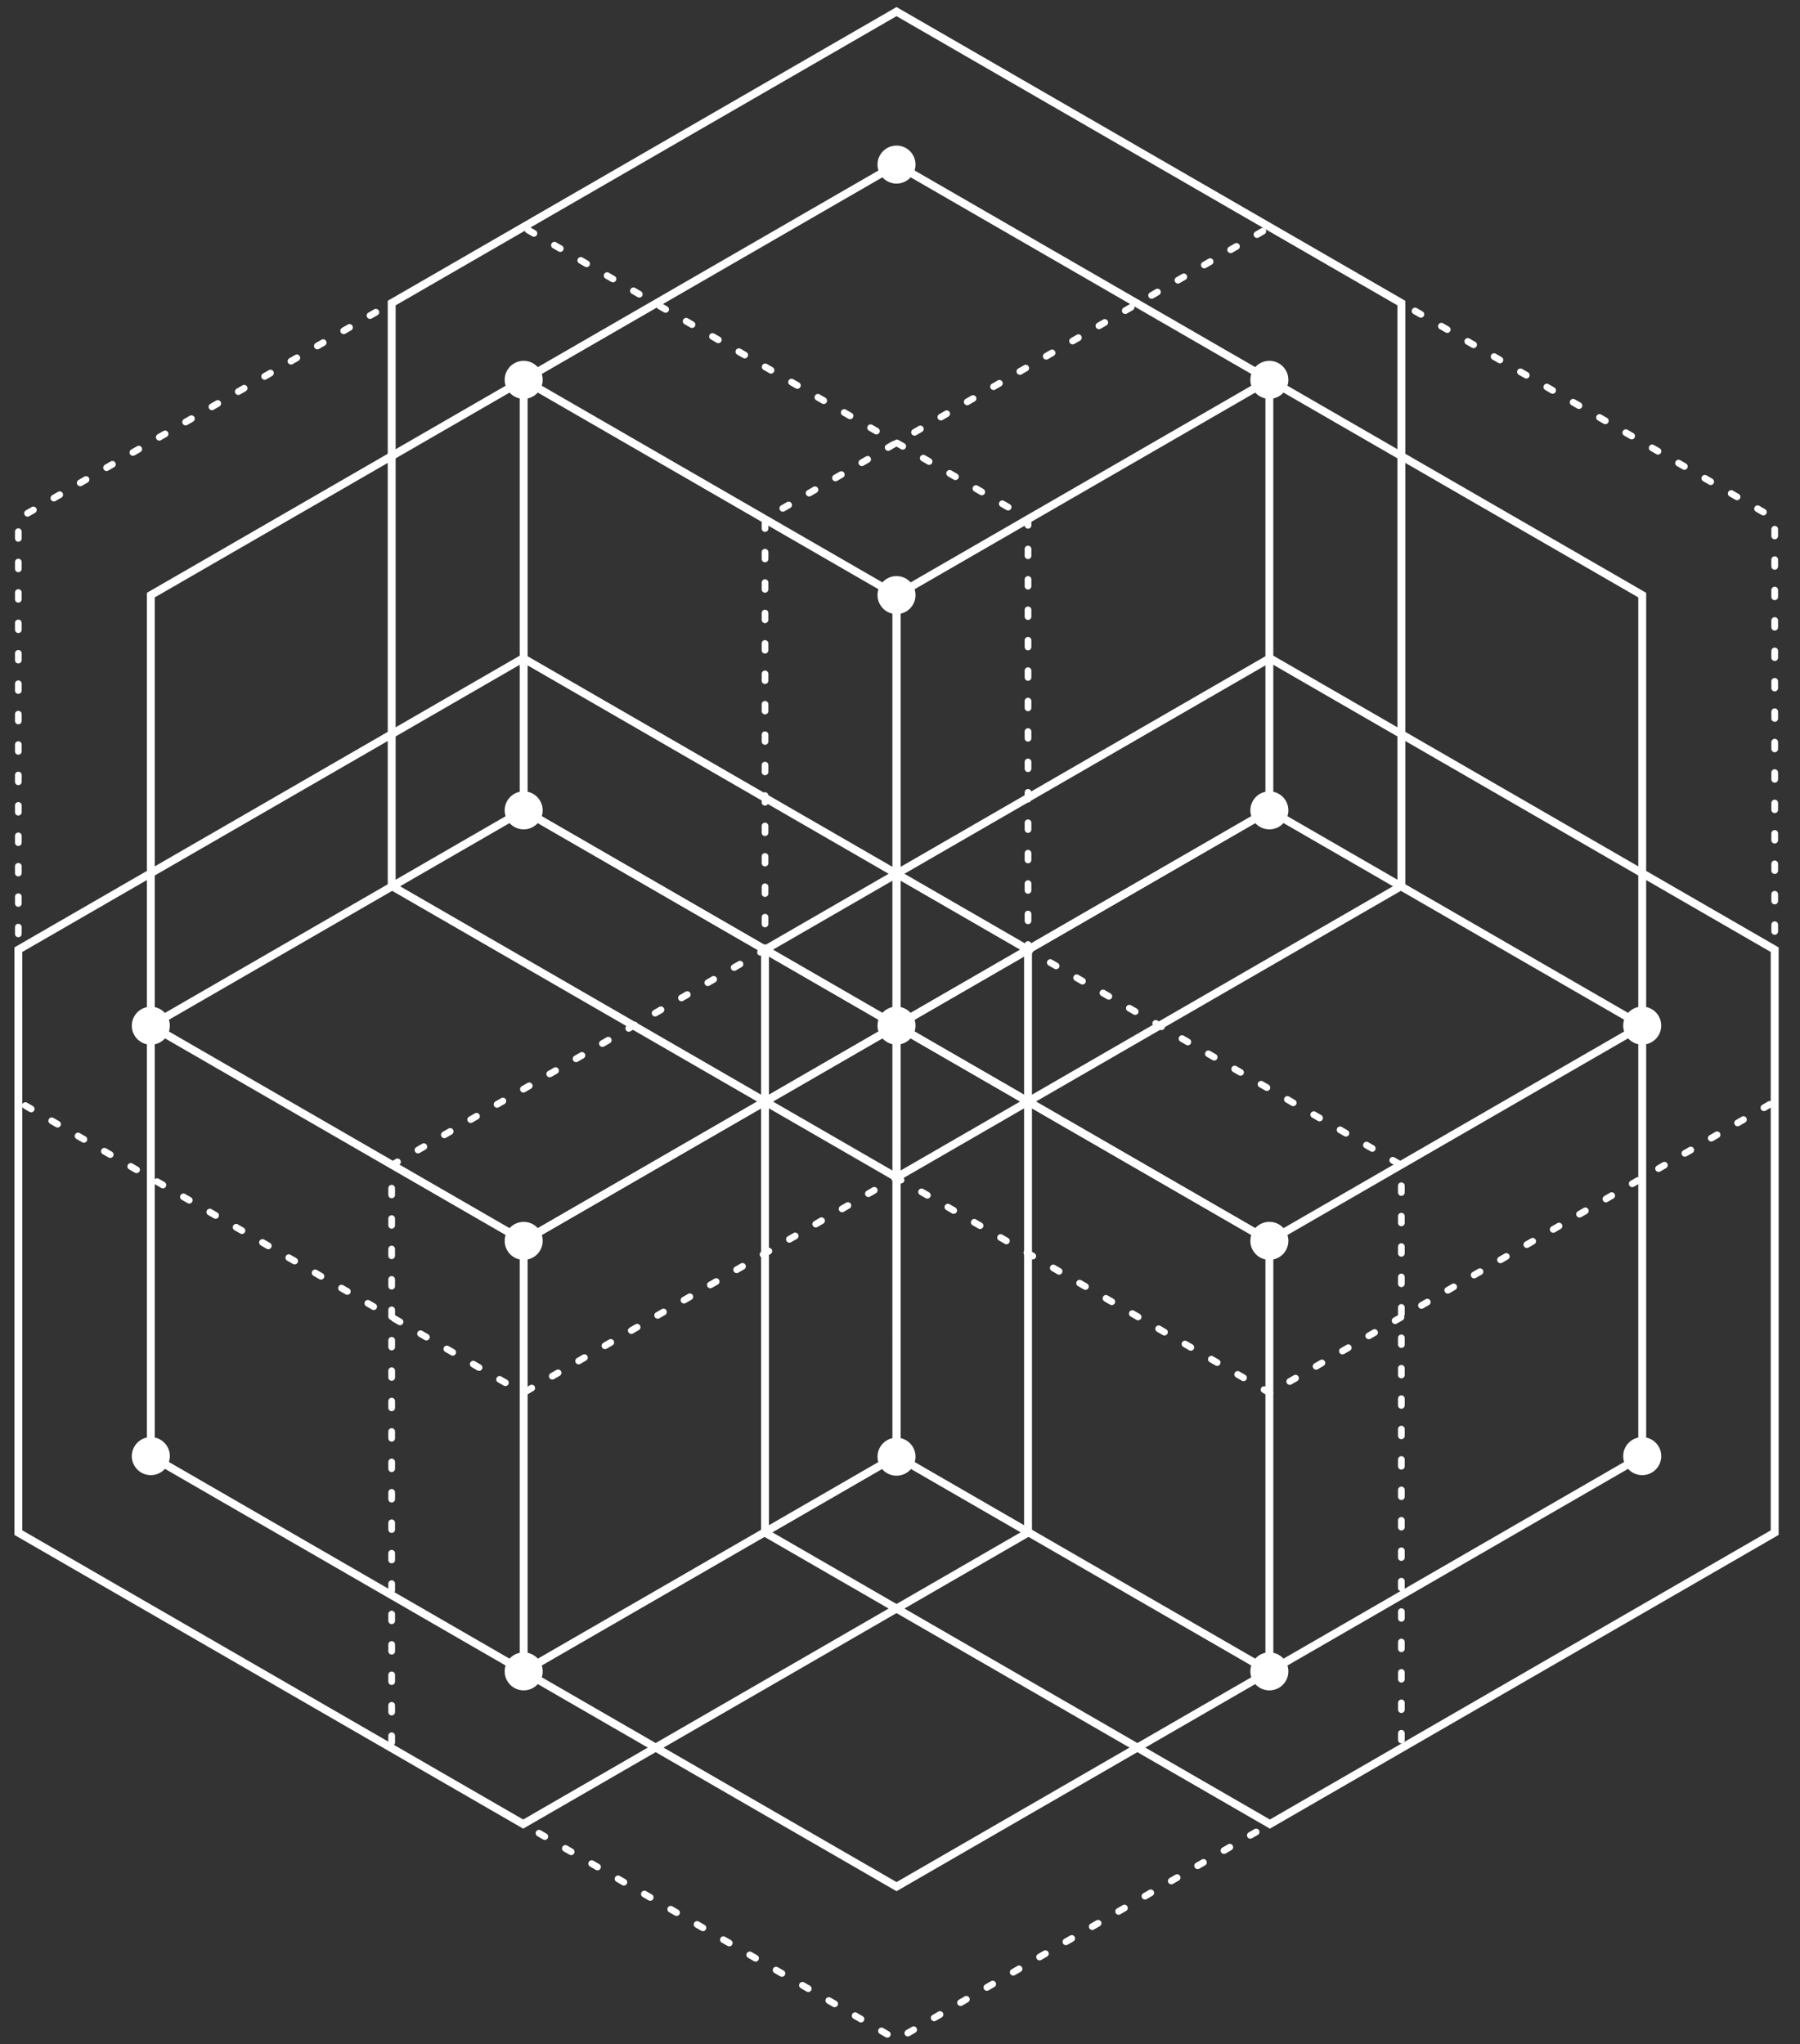 <?xml version="1.0" encoding="UTF-8"?>
<svg width="59px" height="67px" viewBox="0 0 59 67" version="1.1" xmlns="http://www.w3.org/2000/svg" xmlns:xlink="http://www.w3.org/1999/xlink">
    <rect x="0" y="0" width="59" height="67" fill="#333333" stroke="none"/>
    <title>Group 3</title>
    <g id="Page-1" stroke="none" stroke-width="1" fill="none" fill-rule="evenodd">
        <g id="4_c2FjcmVkX2dlb21ldHJ5MjI" transform="translate(-197, -18)" fill="#FFFFFF">
            <g id="Group-3" transform="translate(197.472, 18.231)">
                <path d="M28.774,28.602 C28.736,28.602 28.698,28.582 28.678,28.547 C28.648,28.494 28.666,28.427 28.718,28.396 L28.859,28.315 C28.893,28.296 28.935,28.296 28.969,28.315 L29.019,28.344 C29.072,28.375 29.09,28.442 29.059,28.495 C29.03,28.546 28.966,28.564 28.914,28.538 L28.828,28.587 C28.811,28.597 28.792,28.602 28.774,28.602 Z M29.828,29.048 C29.809,29.048 29.79,29.044 29.773,29.034 L29.582,28.924 C29.529,28.893 29.511,28.826 29.542,28.773 C29.572,28.721 29.639,28.703 29.692,28.733 L29.883,28.843 C29.935,28.873 29.953,28.941 29.923,28.993 C29.903,29.029 29.866,29.048 29.828,29.048 Z M27.91,29.101 C27.872,29.101 27.835,29.081 27.815,29.045 C27.784,28.993 27.802,28.925 27.855,28.895 L28.046,28.785 C28.098,28.755 28.166,28.773 28.196,28.825 C28.226,28.878 28.208,28.945 28.156,28.976 L27.965,29.086 C27.948,29.096 27.929,29.101 27.91,29.101 Z M30.691,29.547 C30.672,29.547 30.654,29.542 30.636,29.532 L30.445,29.422 C30.393,29.392 30.375,29.324 30.405,29.272 C30.435,29.219 30.503,29.201 30.556,29.231 L30.746,29.342 C30.799,29.372 30.817,29.439 30.786,29.492 C30.766,29.527 30.729,29.547 30.691,29.547 Z M27.046,29.599 C27.008,29.599 26.971,29.579 26.951,29.544 C26.921,29.491 26.939,29.424 26.991,29.394 L27.182,29.283 C27.235,29.253 27.302,29.271 27.332,29.324 C27.363,29.376 27.345,29.444 27.292,29.474 L27.101,29.584 C27.084,29.594 27.065,29.599 27.046,29.599 Z M31.555,30.046 C31.536,30.046 31.517,30.041 31.5,30.031 L31.309,29.921 C31.256,29.89 31.238,29.823 31.269,29.77 C31.299,29.718 31.366,29.7 31.419,29.73 L31.61,29.84 C31.662,29.87 31.68,29.938 31.65,29.99 C31.63,30.026 31.593,30.046 31.555,30.046 Z M26.183,30.098 C26.145,30.098 26.108,30.078 26.088,30.042 C26.057,29.99 26.075,29.923 26.128,29.892 L26.318,29.782 C26.371,29.752 26.439,29.77 26.469,29.822 C26.499,29.875 26.481,29.942 26.429,29.973 L26.238,30.083 C26.221,30.093 26.202,30.098 26.183,30.098 Z M32.418,30.544 C32.399,30.544 32.38,30.539 32.363,30.529 L32.173,30.419 C32.12,30.389 32.102,30.321 32.132,30.269 C32.163,30.216 32.23,30.198 32.283,30.229 L32.473,30.339 C32.526,30.369 32.544,30.436 32.513,30.489 C32.493,30.524 32.456,30.544 32.418,30.544 Z M25.319,30.596 C25.281,30.596 25.244,30.576 25.224,30.541 C25.194,30.488 25.212,30.421 25.264,30.391 L25.455,30.281 C25.508,30.25 25.575,30.268 25.605,30.321 C25.636,30.374 25.618,30.441 25.565,30.471 L25.374,30.581 C25.357,30.591 25.338,30.596 25.319,30.596 Z M33.282,31.043 C33.263,31.043 33.244,31.038 33.227,31.028 L33.036,30.918 C32.983,30.887 32.965,30.82 32.996,30.767 C33.026,30.715 33.094,30.697 33.146,30.727 L33.337,30.837 C33.389,30.868 33.407,30.935 33.377,30.988 C33.357,31.023 33.32,31.043 33.282,31.043 Z M24.456,31.095 C24.418,31.095 24.381,31.075 24.361,31.04 C24.33,30.987 24.348,30.92 24.401,30.889 L24.591,30.779 C24.644,30.749 24.711,30.767 24.742,30.82 C24.772,30.872 24.754,30.94 24.701,30.97 L24.511,31.08 C24.494,31.09 24.475,31.095 24.456,31.095 Z M34.145,31.541 C34.127,31.541 34.108,31.536 34.09,31.526 L33.9,31.416 C33.847,31.386 33.829,31.318 33.859,31.266 C33.89,31.213 33.957,31.195 34.01,31.226 L34.2,31.336 C34.253,31.366 34.271,31.433 34.241,31.486 C34.22,31.521 34.183,31.541 34.145,31.541 Z M23.592,31.593 C23.554,31.593 23.517,31.574 23.497,31.538 C23.467,31.486 23.485,31.418 23.537,31.388 L23.728,31.278 C23.78,31.248 23.848,31.265 23.878,31.318 C23.909,31.371 23.891,31.438 23.838,31.468 L23.647,31.579 C23.63,31.589 23.611,31.593 23.592,31.593 Z M35.009,32.04 C34.99,32.04 34.971,32.035 34.954,32.025 L34.763,31.915 C34.71,31.884 34.692,31.817 34.723,31.764 C34.753,31.712 34.821,31.694 34.873,31.724 L35.064,31.834 C35.117,31.865 35.135,31.932 35.104,31.985 C35.084,32.02 35.047,32.04 35.009,32.04 Z M22.729,32.092 C22.691,32.092 22.654,32.072 22.633,32.037 C22.603,31.984 22.621,31.917 22.674,31.887 L22.864,31.776 C22.917,31.746 22.984,31.764 23.015,31.817 C23.045,31.869 23.027,31.937 22.974,31.967 L22.784,32.077 C22.766,32.087 22.748,32.092 22.729,32.092 Z M35.872,32.538 C35.854,32.538 35.835,32.533 35.817,32.524 L35.627,32.413 C35.574,32.383 35.556,32.316 35.586,32.263 C35.617,32.21 35.684,32.192 35.737,32.223 L35.927,32.333 C35.98,32.363 35.998,32.43 35.968,32.483 C35.947,32.519 35.91,32.538 35.872,32.538 Z M21.865,32.59 C21.827,32.59 21.79,32.571 21.77,32.535 C21.74,32.483 21.758,32.415 21.81,32.385 L22.001,32.275 C22.053,32.245 22.121,32.263 22.151,32.315 C22.182,32.368 22.163,32.435 22.111,32.466 L21.92,32.576 C21.903,32.586 21.884,32.59 21.865,32.59 Z M36.736,33.037 C36.717,33.037 36.698,33.032 36.681,33.022 L36.49,32.912 C36.438,32.882 36.42,32.814 36.45,32.762 C36.48,32.709 36.547,32.691 36.6,32.721 L36.791,32.831 C36.844,32.862 36.862,32.929 36.831,32.982 C36.811,33.017 36.774,33.037 36.736,33.037 Z M21.002,33.089 C20.964,33.089 20.927,33.069 20.906,33.034 C20.876,32.981 20.894,32.914 20.947,32.884 L21.137,32.773 C21.19,32.743 21.257,32.761 21.288,32.814 C21.318,32.866 21.3,32.934 21.247,32.964 L21.057,33.074 C21.039,33.084 21.02,33.089 21.002,33.089 Z M37.599,33.535 C37.581,33.535 37.562,33.531 37.544,33.521 L37.354,33.411 C37.301,33.38 37.283,33.313 37.314,33.26 C37.344,33.208 37.411,33.19 37.464,33.22 L37.654,33.33 C37.707,33.36 37.725,33.428 37.695,33.48 C37.674,33.516 37.637,33.535 37.599,33.535 Z M20.138,33.588 C20.1,33.588 20.063,33.568 20.043,33.533 C20.012,33.48 20.03,33.413 20.083,33.382 L20.274,33.272 C20.326,33.242 20.394,33.26 20.424,33.312 C20.454,33.365 20.436,33.432 20.384,33.463 L20.193,33.573 C20.176,33.583 20.157,33.588 20.138,33.588 Z M38.463,34.034 C38.444,34.034 38.425,34.029 38.408,34.019 L38.217,33.909 C38.165,33.879 38.147,33.811 38.177,33.759 C38.207,33.706 38.275,33.688 38.327,33.718 L38.518,33.828 C38.571,33.859 38.589,33.926 38.558,33.979 C38.538,34.014 38.501,34.034 38.463,34.034 Z M19.275,34.086 C19.237,34.086 19.2,34.066 19.179,34.031 C19.149,33.978 19.167,33.911 19.219,33.881 L19.41,33.771 C19.463,33.74 19.53,33.758 19.561,33.811 C19.591,33.864 19.573,33.931 19.52,33.961 L19.33,34.071 C19.312,34.081 19.293,34.086 19.275,34.086 Z M39.326,34.532 C39.308,34.532 39.289,34.528 39.272,34.518 L39.081,34.408 C39.028,34.377 39.01,34.31 39.041,34.257 C39.071,34.205 39.138,34.187 39.191,34.217 L39.382,34.327 C39.434,34.357 39.452,34.425 39.422,34.477 C39.402,34.513 39.365,34.532 39.326,34.532 Z M18.411,34.585 C18.373,34.585 18.336,34.565 18.316,34.53 C18.285,34.477 18.303,34.41 18.356,34.379 L18.547,34.269 C18.599,34.239 18.667,34.257 18.697,34.309 C18.727,34.362 18.709,34.429 18.657,34.46 L18.466,34.57 C18.449,34.58 18.43,34.585 18.411,34.585 Z M40.19,35.031 C40.171,35.031 40.152,35.026 40.135,35.016 L39.944,34.906 C39.892,34.876 39.874,34.808 39.904,34.756 C39.934,34.703 40.002,34.685 40.054,34.716 L40.245,34.826 C40.298,34.856 40.316,34.923 40.285,34.976 C40.265,35.011 40.228,35.031 40.19,35.031 Z M17.548,35.083 C17.51,35.083 17.473,35.063 17.452,35.028 C17.422,34.976 17.44,34.908 17.492,34.878 L17.683,34.768 C17.736,34.737 17.803,34.756 17.833,34.808 C17.864,34.861 17.846,34.928 17.793,34.958 L17.603,35.068 C17.585,35.079 17.566,35.083 17.548,35.083 Z M41.054,35.53 C41.035,35.53 41.016,35.525 40.999,35.515 L40.808,35.405 C40.755,35.374 40.737,35.307 40.768,35.254 C40.798,35.202 40.865,35.184 40.918,35.214 L41.109,35.324 C41.161,35.355 41.179,35.422 41.149,35.475 C41.129,35.51 41.092,35.53 41.054,35.53 Z M16.684,35.582 C16.646,35.582 16.609,35.562 16.589,35.527 C16.558,35.474 16.576,35.407 16.629,35.376 L16.82,35.266 C16.872,35.236 16.94,35.254 16.97,35.307 C17,35.359 16.982,35.427 16.93,35.457 L16.739,35.567 C16.722,35.577 16.703,35.582 16.684,35.582 Z M41.917,36.028 C41.898,36.028 41.88,36.023 41.862,36.013 L41.671,35.903 C41.619,35.873 41.601,35.806 41.631,35.753 C41.662,35.7 41.729,35.682 41.782,35.713 L41.972,35.823 C42.025,35.853 42.043,35.92 42.012,35.973 C41.992,36.008 41.955,36.028 41.917,36.028 Z M15.821,36.08 C15.783,36.08 15.745,36.061 15.725,36.025 C15.695,35.973 15.713,35.905 15.765,35.875 L15.956,35.765 C16.009,35.734 16.076,35.753 16.106,35.805 C16.137,35.858 16.119,35.925 16.066,35.956 L15.876,36.066 C15.858,36.076 15.839,36.08 15.821,36.08 Z M42.781,36.527 C42.762,36.527 42.743,36.522 42.726,36.512 L42.535,36.402 C42.482,36.372 42.464,36.304 42.495,36.252 C42.525,36.199 42.592,36.181 42.645,36.211 L42.836,36.321 C42.888,36.352 42.906,36.419 42.876,36.472 C42.856,36.507 42.819,36.527 42.781,36.527 Z M14.957,36.579 C14.919,36.579 14.882,36.559 14.862,36.524 C14.831,36.471 14.849,36.404 14.902,36.374 L15.093,36.264 C15.145,36.233 15.213,36.251 15.243,36.304 C15.273,36.356 15.255,36.424 15.203,36.454 L15.012,36.564 C14.995,36.574 14.976,36.579 14.957,36.579 Z M43.644,37.025 C43.625,37.025 43.606,37.02 43.589,37.01 L43.399,36.9 C43.346,36.87 43.328,36.803 43.358,36.75 C43.389,36.697 43.456,36.679 43.509,36.71 L43.699,36.82 C43.752,36.85 43.77,36.917 43.74,36.97 C43.719,37.006 43.682,37.025 43.644,37.025 Z M14.093,37.078 C14.055,37.078 14.018,37.058 13.998,37.023 C13.968,36.97 13.986,36.903 14.038,36.872 L14.229,36.762 C14.282,36.732 14.349,36.75 14.379,36.802 C14.41,36.855 14.392,36.922 14.339,36.953 L14.148,37.063 C14.131,37.073 14.112,37.078 14.093,37.078 Z M44.508,37.524 C44.489,37.524 44.47,37.519 44.453,37.509 L44.262,37.399 C44.209,37.369 44.191,37.301 44.222,37.249 C44.252,37.196 44.32,37.178 44.372,37.208 L44.563,37.318 C44.615,37.349 44.633,37.416 44.603,37.469 C44.583,37.504 44.546,37.524 44.508,37.524 Z M13.23,37.576 C13.192,37.576 13.155,37.556 13.135,37.521 C13.104,37.468 13.122,37.401 13.175,37.371 L13.365,37.261 C13.418,37.23 13.486,37.248 13.516,37.301 C13.546,37.354 13.528,37.421 13.476,37.451 L13.285,37.561 C13.268,37.571 13.249,37.576 13.23,37.576 Z M45.371,38.022 C45.353,38.022 45.334,38.018 45.316,38.007 L45.126,37.898 C45.073,37.867 45.055,37.8 45.085,37.747 C45.116,37.695 45.183,37.676 45.236,37.707 L45.426,37.817 C45.479,37.847 45.497,37.915 45.467,37.967 C45.446,38.003 45.409,38.022 45.371,38.022 Z M12.366,38.075 C12.328,38.075 12.291,38.055 12.271,38.02 C12.241,37.967 12.259,37.9 12.311,37.869 L12.502,37.759 C12.555,37.729 12.622,37.747 12.652,37.8 C12.683,37.852 12.665,37.919 12.612,37.95 L12.421,38.06 C12.404,38.07 12.385,38.075 12.366,38.075 Z M45.461,38.967 C45.401,38.967 45.351,38.918 45.351,38.857 L45.351,38.637 C45.351,38.576 45.401,38.527 45.461,38.527 C45.522,38.527 45.572,38.576 45.572,38.637 L45.572,38.857 C45.572,38.918 45.522,38.967 45.461,38.967 Z M12.366,39.047 C12.306,39.047 12.256,38.998 12.256,38.937 L12.256,38.717 C12.256,38.656 12.306,38.607 12.366,38.607 C12.427,38.607 12.476,38.656 12.476,38.717 L12.476,38.937 C12.476,38.998 12.427,39.047 12.366,39.047 Z M45.461,39.964 C45.401,39.964 45.351,39.915 45.351,39.854 L45.351,39.634 C45.351,39.574 45.401,39.524 45.461,39.524 C45.522,39.524 45.572,39.574 45.572,39.634 L45.572,39.854 C45.572,39.915 45.522,39.964 45.461,39.964 Z M12.366,40.045 C12.306,40.045 12.256,39.995 12.256,39.934 L12.256,39.714 C12.256,39.653 12.306,39.604 12.366,39.604 C12.427,39.604 12.476,39.653 12.476,39.714 L12.476,39.934 C12.476,39.995 12.427,40.045 12.366,40.045 Z M45.461,40.962 C45.401,40.962 45.351,40.912 45.351,40.852 L45.351,40.631 C45.351,40.571 45.401,40.521 45.461,40.521 C45.522,40.521 45.572,40.571 45.572,40.631 L45.572,40.852 C45.572,40.912 45.522,40.962 45.461,40.962 Z M12.366,41.042 C12.306,41.042 12.256,40.992 12.256,40.932 L12.256,40.712 C12.256,40.651 12.306,40.601 12.366,40.601 C12.427,40.601 12.476,40.651 12.476,40.712 L12.476,40.932 C12.476,40.992 12.427,41.042 12.366,41.042 Z M45.461,41.959 C45.401,41.959 45.351,41.91 45.351,41.849 L45.351,41.628 C45.351,41.568 45.401,41.518 45.461,41.518 C45.522,41.518 45.572,41.568 45.572,41.628 L45.572,41.849 C45.572,41.91 45.522,41.959 45.461,41.959 Z M12.366,42.039 C12.306,42.039 12.256,41.99 12.256,41.929 L12.256,41.709 C12.256,41.648 12.306,41.598 12.366,41.598 C12.427,41.598 12.476,41.648 12.476,41.709 L12.476,41.929 C12.476,41.99 12.427,42.039 12.366,42.039 Z M45.462,42.956 C45.401,42.956 45.352,42.907 45.351,42.846 L45.351,42.626 C45.351,42.565 45.401,42.516 45.461,42.516 C45.522,42.515 45.571,42.565 45.572,42.626 L45.572,42.846 C45.572,42.907 45.522,42.956 45.462,42.956 Z M12.366,43.036 C12.306,43.036 12.256,42.987 12.256,42.926 L12.256,42.706 C12.256,42.645 12.305,42.596 12.366,42.596 C12.427,42.596 12.476,42.645 12.476,42.706 L12.477,42.926 C12.477,42.987 12.427,43.036 12.366,43.036 Z M45.462,43.953 C45.401,43.953 45.351,43.904 45.351,43.843 L45.351,43.623 C45.351,43.562 45.401,43.513 45.462,43.513 C45.522,43.513 45.572,43.562 45.572,43.623 L45.572,43.843 C45.572,43.904 45.522,43.953 45.462,43.953 Z M12.366,44.033 C12.306,44.033 12.256,43.984 12.256,43.923 L12.256,43.703 C12.256,43.642 12.306,43.593 12.366,43.593 C12.427,43.593 12.477,43.642 12.477,43.703 L12.477,43.923 C12.477,43.984 12.427,44.033 12.366,44.033 Z M45.462,44.95 C45.401,44.95 45.351,44.901 45.351,44.84 L45.351,44.62 C45.351,44.559 45.401,44.51 45.462,44.51 C45.522,44.51 45.572,44.559 45.572,44.62 L45.572,44.84 C45.572,44.901 45.522,44.95 45.462,44.95 Z M12.366,45.03 C12.306,45.03 12.256,44.981 12.256,44.92 L12.256,44.7 C12.256,44.639 12.306,44.59 12.366,44.59 C12.427,44.59 12.477,44.639 12.477,44.7 L12.477,44.92 C12.477,44.981 12.427,45.03 12.366,45.03 Z M45.462,45.947 C45.401,45.947 45.351,45.898 45.351,45.837 L45.351,45.617 C45.351,45.556 45.401,45.507 45.462,45.507 C45.522,45.507 45.572,45.556 45.572,45.617 L45.572,45.837 C45.572,45.898 45.522,45.947 45.462,45.947 Z M12.366,46.027 C12.306,46.027 12.256,45.978 12.256,45.917 L12.256,45.697 C12.256,45.636 12.306,45.587 12.366,45.587 C12.427,45.587 12.477,45.636 12.477,45.697 L12.477,45.917 C12.477,45.978 12.427,46.027 12.366,46.027 Z M45.462,46.944 C45.401,46.944 45.351,46.895 45.351,46.834 L45.351,46.614 C45.351,46.553 45.401,46.504 45.462,46.504 C45.522,46.504 45.572,46.553 45.572,46.614 L45.572,46.834 C45.572,46.895 45.522,46.944 45.462,46.944 Z M12.366,47.024 C12.306,47.024 12.256,46.975 12.256,46.914 L12.256,46.694 C12.256,46.633 12.306,46.584 12.366,46.584 C12.427,46.584 12.477,46.633 12.477,46.694 L12.477,46.914 C12.477,46.975 12.427,47.024 12.366,47.024 Z M45.462,47.942 C45.401,47.942 45.351,47.892 45.351,47.831 L45.351,47.611 C45.351,47.55 45.401,47.501 45.462,47.501 C45.522,47.501 45.572,47.55 45.572,47.611 L45.572,47.831 C45.572,47.892 45.522,47.942 45.462,47.942 Z M12.366,48.022 C12.306,48.022 12.256,47.972 12.256,47.911 L12.256,47.691 C12.256,47.63 12.306,47.581 12.366,47.581 C12.427,47.581 12.477,47.63 12.477,47.691 L12.477,47.911 C12.477,47.972 12.427,48.022 12.366,48.022 Z M45.462,48.939 C45.401,48.939 45.351,48.889 45.351,48.829 L45.351,48.608 C45.351,48.548 45.401,48.498 45.462,48.498 C45.522,48.498 45.572,48.548 45.572,48.608 L45.572,48.829 C45.572,48.889 45.522,48.939 45.462,48.939 Z M12.366,49.019 C12.306,49.019 12.256,48.969 12.256,48.909 L12.256,48.688 C12.256,48.628 12.306,48.578 12.366,48.578 C12.427,48.578 12.477,48.628 12.477,48.688 L12.477,48.909 C12.477,48.969 12.427,49.019 12.366,49.019 Z M45.462,49.936 C45.401,49.936 45.351,49.887 45.351,49.826 L45.351,49.606 C45.351,49.545 45.401,49.495 45.462,49.495 C45.522,49.495 45.572,49.545 45.572,49.606 L45.572,49.826 C45.572,49.887 45.522,49.936 45.462,49.936 Z M12.366,50.016 C12.306,50.016 12.256,49.967 12.256,49.906 L12.256,49.686 C12.256,49.625 12.306,49.575 12.366,49.575 C12.427,49.575 12.477,49.625 12.477,49.686 L12.477,49.906 C12.477,49.967 12.427,50.016 12.366,50.016 Z M45.462,50.933 C45.401,50.933 45.351,50.884 45.351,50.823 L45.351,50.603 C45.351,50.542 45.401,50.493 45.462,50.493 C45.522,50.493 45.572,50.542 45.572,50.603 L45.572,50.823 C45.572,50.884 45.522,50.933 45.462,50.933 Z M12.366,51.013 C12.306,51.013 12.256,50.964 12.256,50.903 L12.256,50.683 C12.256,50.622 12.306,50.573 12.366,50.573 C12.427,50.573 12.477,50.622 12.477,50.683 L12.477,50.903 C12.477,50.964 12.427,51.013 12.366,51.013 Z M45.462,51.93 C45.401,51.93 45.351,51.881 45.351,51.82 L45.351,51.6 C45.351,51.539 45.401,51.49 45.462,51.49 C45.522,51.49 45.572,51.539 45.572,51.6 L45.572,51.82 C45.572,51.881 45.522,51.93 45.462,51.93 Z M12.366,52.01 C12.306,52.01 12.256,51.961 12.256,51.9 L12.256,51.68 C12.256,51.619 12.306,51.57 12.366,51.57 C12.427,51.57 12.477,51.619 12.477,51.68 L12.477,51.9 C12.477,51.961 12.427,52.01 12.366,52.01 Z M45.462,52.927 C45.401,52.927 45.352,52.878 45.352,52.817 L45.352,52.597 C45.352,52.536 45.401,52.487 45.462,52.487 C45.522,52.487 45.572,52.536 45.572,52.597 L45.572,52.817 C45.572,52.878 45.522,52.927 45.462,52.927 Z M12.367,53.007 C12.306,53.007 12.256,52.958 12.256,52.897 L12.256,52.677 C12.256,52.616 12.306,52.567 12.367,52.567 C12.427,52.567 12.477,52.616 12.477,52.677 L12.477,52.897 C12.477,52.958 12.427,53.007 12.367,53.007 Z M45.462,53.924 C45.401,53.924 45.352,53.875 45.352,53.814 L45.352,53.594 C45.352,53.533 45.401,53.484 45.462,53.484 C45.522,53.484 45.572,53.533 45.572,53.594 L45.572,53.814 C45.572,53.875 45.522,53.924 45.462,53.924 Z M12.367,54.004 C12.306,54.004 12.256,53.955 12.256,53.894 L12.256,53.674 C12.256,53.613 12.306,53.564 12.367,53.564 C12.427,53.564 12.477,53.613 12.477,53.674 L12.477,53.894 C12.477,53.955 12.427,54.004 12.367,54.004 Z M45.462,54.921 C45.401,54.921 45.352,54.872 45.352,54.811 L45.352,54.591 C45.352,54.53 45.401,54.481 45.462,54.481 C45.522,54.481 45.572,54.53 45.572,54.591 L45.572,54.811 C45.572,54.872 45.522,54.921 45.462,54.921 Z M12.367,55.001 C12.306,55.001 12.256,54.952 12.256,54.891 L12.256,54.671 C12.256,54.61 12.306,54.561 12.367,54.561 C12.427,54.561 12.477,54.61 12.477,54.671 L12.477,54.891 C12.477,54.952 12.427,55.001 12.367,55.001 Z M45.462,55.919 C45.401,55.919 45.352,55.869 45.352,55.808 L45.352,55.588 C45.352,55.527 45.401,55.478 45.462,55.478 C45.522,55.478 45.572,55.527 45.572,55.588 L45.572,55.808 C45.572,55.869 45.522,55.919 45.462,55.919 Z M12.367,55.999 C12.306,55.999 12.256,55.949 12.256,55.889 L12.256,55.668 C12.256,55.608 12.306,55.558 12.367,55.558 C12.427,55.558 12.477,55.608 12.477,55.668 L12.477,55.889 C12.477,55.949 12.427,55.999 12.367,55.999 Z M45.462,56.916 C45.401,56.916 45.352,56.866 45.352,56.805 L45.352,56.585 C45.352,56.525 45.401,56.475 45.462,56.475 C45.522,56.475 45.572,56.525 45.572,56.585 L45.572,56.805 C45.572,56.866 45.522,56.916 45.462,56.916 Z M12.367,56.996 C12.306,56.996 12.256,56.946 12.256,56.886 L12.256,56.665 C12.256,56.605 12.306,56.555 12.367,56.555 C12.427,56.555 12.477,56.605 12.477,56.665 L12.477,56.886 C12.477,56.946 12.427,56.996 12.367,56.996 Z M44.829,57.547 C44.791,57.547 44.754,57.528 44.733,57.492 C44.703,57.44 44.721,57.372 44.774,57.342 L44.964,57.232 C45.017,57.201 45.084,57.219 45.115,57.272 C45.145,57.325 45.127,57.392 45.074,57.422 L44.884,57.533 C44.866,57.542 44.847,57.547 44.829,57.547 Z M13.068,57.588 C13.05,57.588 13.031,57.583 13.014,57.573 L12.823,57.463 C12.77,57.432 12.752,57.365 12.783,57.312 C12.813,57.26 12.88,57.241 12.933,57.272 L13.124,57.382 C13.176,57.412 13.194,57.48 13.164,57.533 C13.144,57.568 13.106,57.588 13.068,57.588 Z M43.965,58.046 C43.927,58.046 43.89,58.026 43.87,57.991 C43.839,57.938 43.857,57.871 43.91,57.84 L44.101,57.73 C44.154,57.7 44.221,57.718 44.251,57.771 C44.282,57.823 44.264,57.891 44.211,57.921 L44.02,58.031 C44.003,58.041 43.984,58.046 43.965,58.046 Z M13.932,58.086 C13.913,58.086 13.894,58.081 13.877,58.071 L13.686,57.961 C13.634,57.931 13.616,57.863 13.646,57.811 C13.677,57.758 13.744,57.74 13.797,57.77 L13.987,57.881 C14.04,57.911 14.058,57.978 14.027,58.031 C14.007,58.066 13.97,58.086 13.932,58.086 Z M43.102,58.544 C43.064,58.544 43.027,58.525 43.006,58.489 C42.976,58.437 42.994,58.369 43.047,58.339 L43.237,58.229 C43.29,58.199 43.357,58.217 43.388,58.269 C43.418,58.322 43.4,58.389 43.347,58.419 L43.157,58.53 C43.139,58.54 43.12,58.544 43.102,58.544 Z M14.796,58.585 C14.777,58.585 14.758,58.58 14.741,58.57 L14.55,58.46 C14.497,58.429 14.479,58.362 14.51,58.309 C14.54,58.257 14.608,58.239 14.66,58.269 L14.851,58.379 C14.903,58.41 14.921,58.477 14.891,58.53 C14.871,58.565 14.834,58.585 14.796,58.585 Z M42.238,59.043 C42.2,59.043 42.163,59.023 42.143,58.988 C42.112,58.935 42.13,58.868 42.183,58.838 L42.374,58.728 C42.426,58.697 42.494,58.715 42.524,58.768 C42.555,58.82 42.536,58.888 42.484,58.918 L42.293,59.028 C42.276,59.038 42.257,59.043 42.238,59.043 Z M15.659,59.083 C15.64,59.083 15.622,59.078 15.604,59.068 L15.413,58.958 C15.361,58.928 15.343,58.861 15.373,58.808 C15.404,58.755 15.471,58.737 15.524,58.768 L15.714,58.878 C15.767,58.908 15.785,58.975 15.755,59.028 C15.734,59.063 15.697,59.083 15.659,59.083 Z M41.375,59.542 C41.337,59.542 41.3,59.522 41.279,59.486 C41.249,59.434 41.267,59.367 41.32,59.336 L41.51,59.226 C41.563,59.196 41.63,59.214 41.661,59.266 C41.691,59.319 41.673,59.386 41.62,59.417 L41.43,59.527 C41.412,59.537 41.393,59.542 41.375,59.542 Z M16.523,59.582 C16.504,59.582 16.485,59.577 16.468,59.567 L16.277,59.457 C16.224,59.426 16.206,59.359 16.237,59.306 C16.267,59.254 16.334,59.236 16.387,59.266 L16.578,59.376 C16.63,59.407 16.648,59.474 16.618,59.527 C16.598,59.562 16.561,59.582 16.523,59.582 Z M40.511,60.04 C40.473,60.04 40.436,60.02 40.416,59.985 C40.385,59.932 40.403,59.865 40.456,59.835 L40.647,59.725 C40.7,59.694 40.767,59.712 40.797,59.765 C40.827,59.818 40.809,59.885 40.757,59.915 L40.566,60.025 C40.549,60.035 40.53,60.04 40.511,60.04 Z M17.386,60.08 C17.368,60.08 17.349,60.075 17.331,60.066 L17.141,59.956 C17.088,59.925 17.07,59.858 17.1,59.805 C17.131,59.752 17.198,59.734 17.251,59.765 L17.441,59.875 C17.494,59.905 17.512,59.972 17.482,60.025 C17.461,60.06 17.424,60.08 17.386,60.08 Z M39.648,60.539 C39.61,60.539 39.573,60.519 39.552,60.484 C39.522,60.431 39.54,60.364 39.592,60.333 L39.783,60.223 C39.836,60.192 39.903,60.211 39.934,60.264 C39.964,60.316 39.946,60.384 39.893,60.414 L39.703,60.524 C39.685,60.534 39.666,60.539 39.648,60.539 Z M18.25,60.579 C18.231,60.579 18.212,60.574 18.195,60.564 L18.004,60.454 C17.951,60.424 17.933,60.356 17.964,60.304 C17.994,60.251 18.062,60.233 18.114,60.263 L18.305,60.373 C18.357,60.404 18.376,60.471 18.345,60.524 C18.325,60.559 18.288,60.579 18.25,60.579 Z M38.784,61.037 C38.746,61.037 38.709,61.018 38.689,60.982 C38.658,60.93 38.676,60.862 38.729,60.832 L38.92,60.722 C38.972,60.692 39.04,60.709 39.07,60.762 C39.1,60.815 39.082,60.882 39.03,60.912 L38.839,61.023 C38.822,61.033 38.803,61.037 38.784,61.037 Z M19.113,61.077 C19.095,61.077 19.076,61.073 19.058,61.063 L18.868,60.953 C18.815,60.922 18.797,60.855 18.827,60.802 C18.858,60.749 18.925,60.731 18.978,60.762 L19.168,60.872 C19.221,60.902 19.239,60.97 19.209,61.022 C19.188,61.058 19.151,61.077 19.113,61.077 Z M37.921,61.536 C37.883,61.536 37.846,61.516 37.825,61.481 C37.795,61.428 37.813,61.361 37.865,61.33 L38.056,61.22 C38.109,61.19 38.176,61.208 38.207,61.261 C38.237,61.313 38.219,61.381 38.166,61.411 L37.976,61.521 C37.958,61.531 37.939,61.536 37.921,61.536 Z M19.977,61.576 C19.958,61.576 19.939,61.571 19.922,61.561 L19.731,61.451 C19.679,61.421 19.661,61.353 19.691,61.301 C19.721,61.248 19.789,61.23 19.841,61.26 L20.032,61.371 C20.085,61.401 20.103,61.468 20.072,61.521 C20.052,61.556 20.015,61.576 19.977,61.576 Z M37.057,62.034 C37.019,62.034 36.982,62.015 36.962,61.979 C36.931,61.927 36.949,61.859 37.002,61.829 L37.193,61.719 C37.245,61.688 37.313,61.706 37.343,61.759 C37.373,61.812 37.355,61.879 37.303,61.91 L37.112,62.02 C37.095,62.03 37.076,62.034 37.057,62.034 Z M20.84,62.074 C20.822,62.074 20.803,62.07 20.785,62.06 L20.595,61.95 C20.542,61.919 20.524,61.852 20.554,61.799 C20.585,61.747 20.652,61.729 20.705,61.759 L20.896,61.869 C20.948,61.899 20.966,61.967 20.936,62.019 C20.915,62.055 20.878,62.074 20.84,62.074 Z M36.194,62.533 C36.156,62.533 36.118,62.513 36.098,62.478 C36.068,62.425 36.086,62.358 36.138,62.328 L36.329,62.218 C36.382,62.187 36.449,62.205 36.479,62.258 C36.51,62.31 36.492,62.378 36.439,62.408 L36.248,62.518 C36.231,62.528 36.212,62.533 36.194,62.533 Z M21.704,62.573 C21.685,62.573 21.666,62.568 21.649,62.558 L21.458,62.448 C21.406,62.418 21.388,62.35 21.418,62.298 C21.448,62.245 21.516,62.227 21.568,62.257 L21.759,62.368 C21.812,62.398 21.83,62.465 21.799,62.518 C21.779,62.553 21.742,62.573 21.704,62.573 Z M35.33,63.032 C35.292,63.032 35.255,63.012 35.235,62.977 C35.204,62.924 35.222,62.856 35.275,62.826 L35.466,62.716 C35.518,62.686 35.586,62.704 35.616,62.756 C35.646,62.809 35.628,62.876 35.576,62.907 L35.385,63.017 C35.368,63.027 35.349,63.032 35.33,63.032 Z M22.567,63.072 C22.549,63.072 22.53,63.067 22.512,63.057 L22.322,62.947 C22.269,62.916 22.251,62.849 22.282,62.796 C22.312,62.744 22.38,62.725 22.432,62.756 L22.623,62.866 C22.675,62.897 22.693,62.964 22.663,63.016 C22.642,63.052 22.605,63.072 22.567,63.072 Z M34.466,63.53 C34.428,63.53 34.391,63.51 34.371,63.475 C34.341,63.422 34.359,63.355 34.411,63.325 L34.602,63.215 C34.654,63.184 34.722,63.202 34.752,63.255 C34.783,63.308 34.765,63.375 34.712,63.405 L34.521,63.515 C34.504,63.525 34.485,63.53 34.466,63.53 Z M23.431,63.57 C23.412,63.57 23.393,63.565 23.376,63.555 L23.185,63.445 C23.133,63.415 23.115,63.348 23.145,63.295 C23.175,63.242 23.243,63.224 23.295,63.255 L23.486,63.365 C23.539,63.395 23.557,63.462 23.526,63.515 C23.506,63.55 23.469,63.57 23.431,63.57 Z M33.603,64.029 C33.565,64.029 33.528,64.009 33.508,63.974 C33.477,63.921 33.495,63.854 33.548,63.823 L33.738,63.713 C33.791,63.683 33.858,63.701 33.889,63.753 C33.919,63.806 33.901,63.873 33.848,63.904 L33.658,64.014 C33.641,64.024 33.622,64.029 33.603,64.029 Z M24.294,64.069 C24.276,64.069 24.257,64.064 24.24,64.054 L24.049,63.944 C23.996,63.913 23.978,63.846 24.009,63.793 C24.039,63.741 24.107,63.723 24.159,63.753 L24.35,63.863 C24.402,63.894 24.42,63.961 24.39,64.014 C24.37,64.049 24.332,64.069 24.294,64.069 Z M32.739,64.527 C32.701,64.527 32.664,64.508 32.644,64.472 C32.614,64.42 32.632,64.352 32.684,64.322 L32.875,64.212 C32.927,64.182 32.995,64.199 33.025,64.252 C33.056,64.305 33.038,64.372 32.985,64.402 L32.794,64.512 C32.777,64.523 32.758,64.527 32.739,64.527 Z M25.158,64.567 C25.139,64.567 25.12,64.562 25.103,64.552 L24.912,64.442 C24.86,64.412 24.842,64.345 24.872,64.292 C24.903,64.239 24.97,64.221 25.023,64.252 L25.213,64.362 C25.266,64.392 25.284,64.46 25.253,64.512 C25.233,64.548 25.196,64.567 25.158,64.567 Z M31.876,65.026 C31.838,65.026 31.801,65.006 31.781,64.971 C31.75,64.918 31.768,64.851 31.821,64.82 L32.011,64.71 C32.064,64.68 32.131,64.698 32.162,64.751 C32.192,64.803 32.174,64.871 32.121,64.901 L31.931,65.011 C31.914,65.021 31.895,65.026 31.876,65.026 Z M26.022,65.066 C26.003,65.066 25.984,65.061 25.967,65.051 L25.776,64.941 C25.723,64.91 25.705,64.843 25.736,64.791 C25.766,64.738 25.833,64.72 25.886,64.75 L26.077,64.86 C26.129,64.891 26.147,64.958 26.117,65.011 C26.097,65.046 26.06,65.066 26.022,65.066 Z M31.012,65.524 C30.974,65.524 30.937,65.505 30.917,65.469 C30.887,65.417 30.905,65.349 30.957,65.319 L31.148,65.209 C31.201,65.178 31.268,65.197 31.298,65.249 C31.329,65.302 31.311,65.369 31.258,65.4 L31.067,65.51 C31.05,65.52 31.031,65.524 31.012,65.524 Z M26.885,65.564 C26.867,65.564 26.848,65.56 26.83,65.55 L26.64,65.44 C26.587,65.409 26.569,65.342 26.599,65.289 C26.63,65.237 26.697,65.218 26.75,65.249 L26.94,65.359 C26.993,65.389 27.011,65.456 26.981,65.509 C26.96,65.544 26.923,65.564 26.885,65.564 Z M30.149,66.023 C30.111,66.023 30.074,66.003 30.053,65.968 C30.023,65.915 30.041,65.848 30.094,65.818 L30.284,65.708 C30.337,65.677 30.404,65.695 30.435,65.748 C30.465,65.8 30.447,65.868 30.394,65.898 L30.204,66.008 C30.186,66.018 30.167,66.023 30.149,66.023 Z M27.749,66.063 C27.73,66.063 27.711,66.058 27.694,66.048 L27.503,65.938 C27.45,65.908 27.432,65.84 27.463,65.788 C27.493,65.735 27.561,65.717 27.613,65.747 L27.804,65.858 C27.856,65.888 27.874,65.955 27.844,66.008 C27.824,66.043 27.787,66.063 27.749,66.063 Z M29.285,66.522 C29.247,66.522 29.21,66.502 29.19,66.467 C29.159,66.414 29.177,66.346 29.23,66.316 L29.421,66.206 C29.473,66.175 29.541,66.194 29.571,66.246 C29.602,66.299 29.583,66.366 29.531,66.397 L29.34,66.507 C29.323,66.517 29.304,66.522 29.285,66.522 Z M28.612,66.561 C28.594,66.561 28.575,66.557 28.557,66.547 L28.367,66.437 C28.314,66.406 28.296,66.339 28.326,66.286 C28.357,66.234 28.424,66.216 28.477,66.246 L28.667,66.356 C28.72,66.386 28.738,66.454 28.708,66.506 C28.687,66.542 28.65,66.561 28.612,66.561 L28.612,66.561 Z" id="Fill-29"></path>
                <path d="M17.028,7.529 C17.01,7.529 16.991,7.524 16.974,7.514 L16.783,7.404 C16.73,7.373 16.712,7.306 16.743,7.253 C16.773,7.201 16.841,7.183 16.893,7.213 L17.084,7.323 C17.136,7.354 17.154,7.421 17.124,7.473 C17.104,7.509 17.066,7.529 17.028,7.529 Z M15.974,7.731 C15.936,7.731 15.899,7.711 15.879,7.675 C15.849,7.623 15.867,7.555 15.919,7.525 L16.11,7.415 C16.163,7.385 16.23,7.403 16.26,7.455 C16.291,7.508 16.273,7.575 16.22,7.606 L16.029,7.716 C16.012,7.726 15.993,7.731 15.974,7.731 Z M17.892,8.027 C17.873,8.027 17.854,8.022 17.837,8.012 L17.646,7.902 C17.594,7.872 17.576,7.804 17.606,7.752 C17.637,7.699 17.704,7.681 17.757,7.712 L17.947,7.822 C18,7.852 18.018,7.919 17.987,7.972 C17.967,8.007 17.93,8.027 17.892,8.027 Z M15.111,8.229 C15.073,8.229 15.036,8.209 15.016,8.174 C14.985,8.121 15.003,8.054 15.056,8.024 L15.246,7.914 C15.299,7.883 15.366,7.901 15.397,7.954 C15.427,8.007 15.409,8.074 15.357,8.104 L15.166,8.214 C15.148,8.224 15.13,8.229 15.111,8.229 Z M18.756,8.526 C18.737,8.526 18.718,8.521 18.701,8.511 L18.51,8.401 C18.457,8.37 18.439,8.303 18.47,8.25 C18.5,8.198 18.567,8.18 18.62,8.21 L18.811,8.32 C18.863,8.351 18.881,8.418 18.851,8.471 C18.831,8.506 18.794,8.526 18.756,8.526 Z M14.247,8.728 C14.209,8.728 14.172,8.708 14.152,8.673 C14.122,8.62 14.14,8.553 14.192,8.522 L14.383,8.412 C14.435,8.382 14.503,8.4 14.533,8.453 C14.564,8.505 14.546,8.572 14.493,8.603 L14.302,8.713 C14.285,8.723 14.266,8.728 14.247,8.728 Z M19.619,9.024 C19.6,9.024 19.582,9.019 19.564,9.009 L19.374,8.899 C19.321,8.869 19.303,8.802 19.333,8.749 C19.364,8.696 19.431,8.678 19.484,8.709 L19.674,8.819 C19.727,8.849 19.745,8.916 19.715,8.969 C19.694,9.004 19.657,9.024 19.619,9.024 Z M13.384,9.226 C13.346,9.226 13.309,9.206 13.288,9.171 C13.258,9.119 13.276,9.051 13.329,9.021 L13.519,8.911 C13.572,8.88 13.64,8.898 13.67,8.951 C13.7,9.004 13.682,9.071 13.63,9.102 L13.439,9.212 C13.421,9.222 13.403,9.226 13.384,9.226 Z M20.483,9.523 C20.464,9.523 20.445,9.518 20.428,9.508 L20.237,9.398 C20.184,9.368 20.166,9.3 20.197,9.248 C20.227,9.195 20.295,9.177 20.347,9.207 L20.538,9.317 C20.59,9.348 20.608,9.415 20.578,9.468 C20.558,9.503 20.521,9.523 20.483,9.523 Z M12.52,9.725 C12.482,9.725 12.445,9.705 12.425,9.67 C12.395,9.617 12.413,9.55 12.465,9.519 L12.656,9.409 C12.709,9.379 12.776,9.397 12.806,9.45 C12.837,9.502 12.819,9.57 12.766,9.6 L12.575,9.71 C12.558,9.72 12.539,9.725 12.52,9.725 Z M21.346,10.021 C21.328,10.021 21.309,10.017 21.291,10.007 L21.101,9.897 C21.048,9.866 21.03,9.799 21.06,9.746 C21.091,9.693 21.158,9.676 21.211,9.706 L21.401,9.816 C21.454,9.846 21.472,9.914 21.442,9.966 C21.421,10.002 21.384,10.021 21.346,10.021 Z M11.657,10.223 C11.619,10.223 11.582,10.204 11.561,10.168 C11.531,10.116 11.549,10.048 11.602,10.018 L11.792,9.908 C11.845,9.878 11.912,9.896 11.943,9.948 C11.973,10.001 11.955,10.068 11.902,10.099 L11.712,10.209 C11.694,10.219 11.675,10.223 11.657,10.223 Z M22.21,10.52 C22.191,10.52 22.172,10.515 22.155,10.505 L21.964,10.395 C21.911,10.365 21.893,10.297 21.924,10.245 C21.954,10.192 22.021,10.174 22.074,10.204 L22.265,10.314 C22.318,10.345 22.336,10.412 22.305,10.465 C22.285,10.5 22.248,10.52 22.21,10.52 Z M10.793,10.722 C10.755,10.722 10.718,10.702 10.698,10.667 C10.667,10.614 10.686,10.547 10.738,10.516 L10.929,10.407 C10.982,10.376 11.049,10.394 11.079,10.447 C11.11,10.499 11.092,10.567 11.039,10.597 L10.848,10.707 C10.831,10.717 10.812,10.722 10.793,10.722 Z M23.073,11.018 C23.055,11.018 23.036,11.014 23.018,11.004 L22.828,10.894 C22.775,10.863 22.757,10.796 22.787,10.743 C22.818,10.691 22.885,10.673 22.938,10.703 L23.128,10.813 C23.181,10.843 23.199,10.911 23.169,10.963 C23.148,10.999 23.111,11.018 23.073,11.018 Z M9.93,11.221 C9.892,11.221 9.855,11.201 9.834,11.165 C9.804,11.113 9.822,11.046 9.875,11.015 L10.065,10.905 C10.118,10.875 10.185,10.893 10.216,10.945 C10.246,10.998 10.228,11.065 10.175,11.096 L9.985,11.206 C9.967,11.216 9.948,11.221 9.93,11.221 Z M23.937,11.517 C23.918,11.517 23.899,11.512 23.882,11.502 L23.691,11.392 C23.639,11.362 23.621,11.294 23.651,11.242 C23.681,11.189 23.749,11.171 23.801,11.201 L23.992,11.311 C24.045,11.342 24.063,11.409 24.032,11.462 C24.012,11.497 23.975,11.517 23.937,11.517 Z M9.066,11.719 C9.028,11.719 8.991,11.699 8.971,11.664 C8.94,11.611 8.958,11.544 9.011,11.514 L9.202,11.404 C9.255,11.373 9.322,11.391 9.352,11.444 C9.383,11.497 9.365,11.564 9.312,11.594 L9.121,11.704 C9.104,11.714 9.085,11.719 9.066,11.719 Z M24.8,12.016 C24.782,12.016 24.763,12.011 24.745,12.001 L24.555,11.891 C24.502,11.86 24.484,11.793 24.515,11.74 C24.545,11.688 24.612,11.67 24.665,11.7 L24.855,11.81 C24.908,11.841 24.926,11.908 24.896,11.96 C24.875,11.996 24.838,12.016 24.8,12.016 Z M8.203,12.218 C8.165,12.218 8.128,12.198 8.107,12.163 C8.077,12.11 8.095,12.043 8.148,12.012 L8.338,11.902 C8.391,11.872 8.458,11.89 8.489,11.942 C8.519,11.995 8.501,12.062 8.448,12.093 L8.258,12.203 C8.24,12.213 8.221,12.218 8.203,12.218 Z M25.664,12.514 C25.645,12.514 25.626,12.509 25.609,12.499 L25.418,12.389 C25.366,12.359 25.348,12.292 25.378,12.239 C25.408,12.186 25.475,12.168 25.528,12.199 L25.719,12.309 C25.772,12.339 25.79,12.406 25.759,12.459 C25.739,12.494 25.702,12.514 25.664,12.514 Z M7.339,12.716 C7.301,12.716 7.264,12.696 7.244,12.661 C7.213,12.609 7.231,12.541 7.284,12.511 L7.475,12.401 C7.528,12.37 7.595,12.388 7.625,12.441 C7.656,12.494 7.637,12.561 7.585,12.591 L7.394,12.701 C7.377,12.712 7.358,12.716 7.339,12.716 Z M26.527,13.013 C26.509,13.013 26.49,13.008 26.472,12.998 L26.282,12.888 C26.229,12.857 26.211,12.79 26.242,12.738 C26.272,12.685 26.339,12.667 26.392,12.697 L26.583,12.807 C26.635,12.838 26.653,12.905 26.623,12.958 C26.602,12.993 26.565,13.013 26.527,13.013 Z M6.476,13.215 C6.438,13.215 6.401,13.195 6.38,13.16 C6.35,13.107 6.368,13.04 6.421,13.009 L6.611,12.899 C6.664,12.869 6.731,12.887 6.761,12.94 C6.792,12.992 6.774,13.059 6.721,13.09 L6.531,13.2 C6.513,13.21 6.494,13.215 6.476,13.215 Z M27.391,13.511 C27.372,13.511 27.353,13.506 27.336,13.496 L27.145,13.386 C27.093,13.356 27.075,13.289 27.105,13.236 C27.135,13.183 27.203,13.165 27.255,13.196 L27.446,13.306 C27.499,13.336 27.517,13.403 27.486,13.456 C27.466,13.491 27.429,13.511 27.391,13.511 Z M5.612,13.713 C5.574,13.713 5.537,13.694 5.517,13.658 C5.486,13.606 5.504,13.538 5.557,13.508 L5.748,13.398 C5.8,13.368 5.868,13.386 5.898,13.438 C5.928,13.491 5.91,13.558 5.858,13.589 L5.667,13.699 C5.65,13.709 5.631,13.713 5.612,13.713 Z M28.254,14.01 C28.236,14.01 28.217,14.005 28.2,13.995 L28.009,13.885 C27.956,13.855 27.938,13.787 27.969,13.735 C27.999,13.682 28.066,13.664 28.119,13.694 L28.31,13.804 C28.362,13.835 28.38,13.902 28.35,13.955 C28.33,13.99 28.292,14.01 28.254,14.01 Z M4.749,14.212 C4.711,14.212 4.674,14.192 4.653,14.157 C4.623,14.104 4.641,14.037 4.693,14.007 L4.884,13.896 C4.937,13.866 5.004,13.884 5.034,13.937 C5.065,13.989 5.047,14.057 4.994,14.087 L4.804,14.197 C4.786,14.207 4.767,14.212 4.749,14.212 Z M29.118,14.508 C29.099,14.508 29.08,14.504 29.063,14.494 L28.872,14.384 C28.82,14.353 28.802,14.286 28.832,14.233 C28.862,14.18 28.93,14.162 28.982,14.193 L29.173,14.303 C29.226,14.333 29.244,14.401 29.213,14.453 C29.193,14.489 29.156,14.508 29.118,14.508 Z M3.885,14.71 C3.847,14.71 3.81,14.691 3.79,14.656 C3.759,14.603 3.777,14.536 3.83,14.505 L4.021,14.395 C4.073,14.365 4.141,14.383 4.171,14.435 C4.201,14.488 4.183,14.555 4.131,14.586 L3.94,14.696 C3.923,14.706 3.904,14.71 3.885,14.71 Z M29.982,15.007 C29.963,15.007 29.944,15.002 29.927,14.992 L29.736,14.882 C29.683,14.852 29.665,14.784 29.696,14.732 C29.726,14.679 29.793,14.661 29.846,14.691 L30.037,14.801 C30.089,14.832 30.107,14.899 30.077,14.952 C30.057,14.987 30.02,15.007 29.982,15.007 Z M3.021,15.209 C2.983,15.209 2.946,15.189 2.926,15.154 C2.896,15.101 2.914,15.034 2.966,15.004 L3.157,14.894 C3.21,14.863 3.277,14.881 3.307,14.934 C3.338,14.986 3.32,15.054 3.267,15.084 L3.076,15.194 C3.059,15.204 3.04,15.209 3.021,15.209 Z M30.845,15.505 C30.826,15.505 30.807,15.501 30.79,15.491 L30.6,15.381 C30.547,15.35 30.529,15.283 30.559,15.23 C30.59,15.178 30.657,15.16 30.71,15.19 L30.9,15.3 C30.953,15.33 30.971,15.398 30.94,15.45 C30.92,15.486 30.883,15.505 30.845,15.505 Z M2.158,15.708 C2.12,15.708 2.083,15.688 2.063,15.653 C2.032,15.6 2.05,15.533 2.103,15.502 L2.293,15.392 C2.346,15.362 2.413,15.38 2.444,15.432 C2.474,15.485 2.456,15.552 2.404,15.583 L2.213,15.693 C2.196,15.703 2.177,15.708 2.158,15.708 Z M31.709,16.004 C31.69,16.004 31.671,15.999 31.654,15.989 L31.463,15.879 C31.41,15.849 31.392,15.781 31.423,15.729 C31.453,15.676 31.521,15.658 31.573,15.688 L31.764,15.799 C31.816,15.829 31.834,15.896 31.804,15.949 C31.784,15.984 31.747,16.004 31.709,16.004 Z M1.294,16.206 C1.256,16.206 1.219,16.186 1.199,16.151 C1.169,16.098 1.187,16.031 1.239,16.001 L1.43,15.891 C1.483,15.86 1.55,15.878 1.58,15.931 C1.611,15.984 1.593,16.051 1.54,16.081 L1.349,16.191 C1.332,16.201 1.313,16.206 1.294,16.206 Z M32.572,16.503 C32.553,16.503 32.534,16.498 32.517,16.488 L32.327,16.378 C32.274,16.347 32.256,16.28 32.286,16.227 C32.317,16.175 32.384,16.157 32.437,16.187 L32.627,16.297 C32.68,16.328 32.698,16.395 32.667,16.447 C32.647,16.483 32.61,16.503 32.572,16.503 Z M0.431,16.705 C0.393,16.705 0.356,16.685 0.336,16.65 C0.305,16.597 0.323,16.53 0.376,16.499 L0.566,16.389 C0.619,16.359 0.686,16.377 0.717,16.43 C0.747,16.482 0.729,16.55 0.677,16.58 L0.486,16.69 C0.468,16.7 0.45,16.705 0.431,16.705 Z M33.224,17.099 C33.163,17.099 33.114,17.05 33.114,16.989 L33.114,16.769 C33.114,16.708 33.163,16.659 33.224,16.659 C33.285,16.659 33.334,16.708 33.334,16.769 L33.334,16.989 C33.334,17.05 33.285,17.099 33.224,17.099 Z M0.129,17.528 C0.068,17.528 0.019,17.478 0.019,17.417 L0.019,17.197 C0.019,17.137 0.068,17.087 0.129,17.087 C0.19,17.087 0.239,17.137 0.239,17.197 L0.239,17.417 C0.239,17.478 0.19,17.528 0.129,17.528 Z M33.224,18.096 C33.163,18.096 33.114,18.047 33.114,17.986 L33.114,17.766 C33.114,17.705 33.163,17.656 33.224,17.656 C33.285,17.656 33.334,17.705 33.334,17.766 L33.334,17.986 C33.334,18.047 33.285,18.096 33.224,18.096 Z M0.129,18.525 C0.068,18.525 0.019,18.475 0.019,18.415 L0.019,18.195 C0.019,18.134 0.068,18.084 0.129,18.084 C0.19,18.084 0.239,18.134 0.239,18.195 L0.239,18.415 C0.239,18.475 0.19,18.525 0.129,18.525 Z M33.224,19.093 C33.163,19.093 33.114,19.044 33.114,18.983 L33.114,18.763 C33.114,18.702 33.163,18.653 33.224,18.653 C33.285,18.653 33.334,18.702 33.334,18.763 L33.334,18.983 C33.334,19.044 33.285,19.093 33.224,19.093 Z M0.129,19.522 C0.068,19.522 0.019,19.473 0.019,19.412 L0.019,19.192 C0.019,19.131 0.068,19.082 0.129,19.082 C0.19,19.082 0.239,19.131 0.239,19.192 L0.239,19.412 C0.239,19.473 0.19,19.522 0.129,19.522 Z M33.224,20.09 C33.163,20.09 33.114,20.041 33.114,19.98 L33.114,19.76 C33.114,19.699 33.163,19.65 33.224,19.65 C33.285,19.65 33.334,19.699 33.334,19.76 L33.334,19.98 C33.334,20.041 33.285,20.09 33.224,20.09 Z M0.129,20.519 C0.068,20.519 0.019,20.47 0.019,20.409 L0.019,20.189 C0.019,20.128 0.068,20.079 0.129,20.079 C0.19,20.079 0.239,20.128 0.239,20.189 L0.239,20.409 C0.239,20.47 0.19,20.519 0.129,20.519 Z M33.224,21.087 C33.163,21.087 33.114,21.038 33.114,20.977 L33.114,20.757 C33.114,20.696 33.163,20.647 33.224,20.647 C33.285,20.647 33.334,20.696 33.334,20.757 L33.334,20.977 C33.334,21.038 33.285,21.087 33.224,21.087 Z M0.129,21.516 C0.068,21.516 0.019,21.467 0.019,21.406 L0.019,21.186 C0.019,21.125 0.068,21.076 0.129,21.076 C0.19,21.076 0.239,21.125 0.239,21.186 L0.239,21.406 C0.239,21.467 0.19,21.516 0.129,21.516 Z M33.224,22.085 C33.163,22.085 33.114,22.035 33.114,21.975 L33.114,21.754 C33.114,21.694 33.163,21.644 33.224,21.644 C33.285,21.644 33.334,21.694 33.334,21.754 L33.334,21.975 C33.334,22.035 33.285,22.085 33.224,22.085 Z M0.129,22.513 C0.068,22.513 0.019,22.464 0.019,22.403 L0.019,22.183 C0.019,22.122 0.068,22.073 0.129,22.073 C0.19,22.073 0.239,22.122 0.239,22.183 L0.239,22.403 C0.239,22.464 0.19,22.513 0.129,22.513 Z M33.224,23.082 C33.163,23.082 33.114,23.033 33.114,22.972 L33.114,22.752 C33.114,22.691 33.163,22.641 33.224,22.641 C33.285,22.641 33.334,22.691 33.334,22.752 L33.334,22.972 C33.334,23.033 33.285,23.082 33.224,23.082 Z M0.129,23.51 C0.068,23.51 0.019,23.461 0.019,23.4 L0.019,23.18 C0.019,23.119 0.068,23.07 0.129,23.07 C0.19,23.07 0.239,23.119 0.239,23.18 L0.239,23.4 C0.239,23.461 0.19,23.51 0.129,23.51 Z M33.224,24.079 C33.163,24.079 33.114,24.03 33.114,23.969 L33.114,23.749 C33.114,23.688 33.163,23.639 33.224,23.639 C33.285,23.639 33.334,23.688 33.334,23.749 L33.334,23.969 C33.334,24.03 33.285,24.079 33.224,24.079 Z M0.129,24.507 C0.068,24.507 0.019,24.458 0.019,24.397 L0.019,24.177 C0.019,24.116 0.068,24.067 0.129,24.067 C0.19,24.067 0.239,24.116 0.239,24.177 L0.239,24.397 C0.239,24.458 0.19,24.507 0.129,24.507 Z M33.224,25.076 C33.163,25.076 33.114,25.027 33.114,24.966 L33.114,24.746 C33.114,24.685 33.163,24.636 33.224,24.636 C33.285,24.636 33.334,24.685 33.334,24.746 L33.334,24.966 C33.334,25.027 33.285,25.076 33.224,25.076 Z M0.129,25.505 C0.068,25.505 0.019,25.455 0.019,25.395 L0.019,25.174 C0.019,25.114 0.068,25.064 0.129,25.064 C0.19,25.064 0.239,25.114 0.239,25.174 L0.239,25.395 C0.239,25.455 0.19,25.505 0.129,25.505 Z M33.224,26.073 C33.163,26.073 33.114,26.024 33.114,25.963 L33.114,25.743 C33.114,25.682 33.163,25.633 33.224,25.633 C33.285,25.633 33.334,25.682 33.334,25.743 L33.334,25.963 C33.334,26.024 33.285,26.073 33.224,26.073 Z M0.129,26.502 C0.068,26.502 0.019,26.453 0.019,26.392 L0.019,26.171 C0.019,26.111 0.068,26.061 0.129,26.061 C0.19,26.061 0.239,26.111 0.239,26.171 L0.239,26.392 C0.239,26.452 0.19,26.502 0.129,26.502 Z M33.224,27.07 C33.163,27.07 33.114,27.021 33.114,26.96 L33.114,26.74 C33.114,26.679 33.163,26.63 33.224,26.63 C33.285,26.63 33.334,26.679 33.334,26.74 L33.334,26.96 C33.334,27.021 33.285,27.07 33.224,27.07 Z M0.129,27.499 C0.068,27.499 0.019,27.45 0.019,27.389 L0.019,27.169 C0.019,27.108 0.068,27.058 0.129,27.058 C0.19,27.058 0.239,27.108 0.239,27.169 L0.239,27.389 C0.239,27.45 0.19,27.499 0.129,27.499 Z M33.224,28.067 C33.163,28.067 33.114,28.018 33.114,27.957 L33.114,27.737 C33.114,27.676 33.163,27.627 33.224,27.627 C33.285,27.627 33.334,27.676 33.334,27.737 L33.334,27.957 C33.334,28.018 33.285,28.067 33.224,28.067 Z M0.129,28.496 C0.068,28.496 0.019,28.447 0.019,28.386 L0.019,28.166 C0.019,28.105 0.068,28.056 0.129,28.056 C0.19,28.056 0.239,28.105 0.239,28.166 L0.239,28.386 C0.239,28.447 0.19,28.496 0.129,28.496 Z M33.224,29.065 C33.163,29.065 33.114,29.015 33.114,28.954 L33.114,28.734 C33.114,28.673 33.163,28.624 33.224,28.624 C33.285,28.624 33.334,28.673 33.334,28.734 L33.334,28.954 C33.334,29.015 33.285,29.065 33.224,29.065 Z M0.129,29.493 C0.068,29.493 0.019,29.444 0.019,29.383 L0.019,29.163 C0.019,29.102 0.068,29.053 0.129,29.053 C0.19,29.053 0.239,29.102 0.239,29.163 L0.239,29.383 C0.239,29.444 0.19,29.493 0.129,29.493 Z M33.224,30.062 C33.163,30.062 33.114,30.012 33.114,29.951 L33.114,29.731 C33.114,29.671 33.163,29.621 33.224,29.621 C33.285,29.621 33.334,29.671 33.334,29.731 L33.334,29.951 C33.334,30.012 33.285,30.062 33.224,30.062 Z M0.129,30.49 C0.068,30.49 0.019,30.441 0.019,30.38 L0.019,30.16 C0.019,30.099 0.068,30.05 0.129,30.05 C0.19,30.05 0.239,30.099 0.239,30.16 L0.239,30.38 C0.239,30.441 0.19,30.49 0.129,30.49 Z M33.224,31.059 C33.163,31.059 33.114,31.01 33.114,30.949 L33.114,30.729 C33.114,30.668 33.163,30.619 33.224,30.619 C33.285,30.619 33.334,30.668 33.334,30.729 L33.334,30.949 C33.334,31.01 33.285,31.059 33.224,31.059 Z M0.129,31.487 C0.068,31.487 0.019,31.438 0.019,31.377 L0.019,31.157 C0.019,31.096 0.068,31.047 0.129,31.047 C0.19,31.047 0.239,31.096 0.239,31.157 L0.239,31.377 C0.239,31.438 0.19,31.487 0.129,31.487 Z M33.224,32.056 C33.163,32.056 33.114,32.007 33.114,31.946 L33.114,31.726 C33.114,31.665 33.163,31.616 33.224,31.616 C33.285,31.616 33.334,31.665 33.334,31.726 L33.334,31.946 C33.334,32.007 33.285,32.056 33.224,32.056 Z M0.129,32.484 C0.068,32.484 0.019,32.435 0.019,32.374 L0.019,32.154 C0.019,32.093 0.068,32.044 0.129,32.044 C0.19,32.044 0.239,32.093 0.239,32.154 L0.239,32.374 C0.239,32.435 0.19,32.484 0.129,32.484 Z M33.224,33.053 C33.163,33.053 33.114,33.004 33.114,32.943 L33.114,32.723 C33.114,32.662 33.163,32.613 33.224,32.613 C33.285,32.613 33.334,32.662 33.334,32.723 L33.334,32.943 C33.334,33.004 33.285,33.053 33.224,33.053 Z M0.129,33.481 C0.068,33.481 0.019,33.432 0.019,33.372 L0.019,33.151 C0.019,33.091 0.068,33.041 0.129,33.041 C0.19,33.041 0.239,33.091 0.239,33.151 L0.239,33.372 C0.239,33.432 0.19,33.481 0.129,33.481 Z M33.224,34.05 C33.163,34.05 33.114,34.001 33.114,33.94 L33.114,33.72 C33.114,33.659 33.163,33.61 33.224,33.61 C33.285,33.61 33.334,33.659 33.334,33.72 L33.334,33.94 C33.334,34.001 33.285,34.05 33.224,34.05 Z M0.129,34.479 C0.068,34.479 0.019,34.429 0.019,34.369 L0.019,34.148 C0.019,34.088 0.068,34.038 0.129,34.038 C0.19,34.038 0.239,34.088 0.239,34.148 L0.239,34.369 C0.239,34.429 0.19,34.479 0.129,34.479 Z M33.224,35.047 C33.163,35.047 33.114,34.998 33.114,34.937 L33.114,34.717 C33.114,34.656 33.163,34.607 33.224,34.607 C33.285,34.607 33.334,34.656 33.334,34.717 L33.334,34.937 C33.334,34.998 33.285,35.047 33.224,35.047 Z M0.129,35.476 C0.068,35.476 0.019,35.427 0.019,35.366 L0.019,35.146 C0.019,35.085 0.068,35.036 0.129,35.036 C0.19,35.036 0.239,35.085 0.239,35.146 L0.239,35.366 C0.239,35.427 0.19,35.476 0.129,35.476 Z M33.174,36.015 C33.136,36.015 33.099,35.996 33.079,35.96 C33.049,35.909 33.065,35.845 33.114,35.813 L33.114,35.714 C33.114,35.653 33.163,35.604 33.224,35.604 C33.285,35.604 33.334,35.653 33.334,35.714 L33.334,35.876 C33.334,35.916 33.313,35.952 33.279,35.972 L33.229,36.001 C33.212,36.011 33.193,36.015 33.174,36.015 Z M0.55,36.23 C0.532,36.23 0.513,36.225 0.495,36.215 L0.305,36.105 C0.252,36.075 0.234,36.007 0.264,35.955 C0.295,35.902 0.362,35.884 0.415,35.914 L0.605,36.024 C0.658,36.055 0.676,36.122 0.646,36.175 C0.625,36.21 0.588,36.23 0.55,36.23 Z M32.311,36.514 C32.272,36.514 32.235,36.494 32.215,36.459 C32.185,36.406 32.203,36.339 32.255,36.309 L32.446,36.198 C32.499,36.168 32.566,36.186 32.596,36.239 C32.627,36.291 32.609,36.359 32.556,36.389 L32.365,36.499 C32.348,36.509 32.329,36.514 32.311,36.514 Z M1.414,36.728 C1.395,36.728 1.376,36.723 1.359,36.714 L1.168,36.603 C1.116,36.573 1.098,36.506 1.128,36.453 C1.158,36.4 1.226,36.382 1.278,36.413 L1.469,36.523 C1.522,36.553 1.54,36.621 1.509,36.673 C1.489,36.709 1.452,36.728 1.414,36.728 Z M31.447,37.012 C31.409,37.012 31.372,36.993 31.352,36.957 C31.321,36.905 31.339,36.837 31.392,36.807 L31.583,36.697 C31.635,36.667 31.703,36.685 31.733,36.737 C31.763,36.79 31.745,36.857 31.693,36.888 L31.502,36.998 C31.485,37.008 31.466,37.012 31.447,37.012 Z M2.277,37.227 C2.259,37.227 2.24,37.222 2.222,37.212 L2.032,37.102 C1.979,37.072 1.961,37.004 1.991,36.952 C2.022,36.899 2.089,36.881 2.142,36.911 L2.332,37.021 C2.385,37.052 2.403,37.119 2.373,37.172 C2.352,37.207 2.315,37.227 2.277,37.227 Z M30.583,37.511 C30.545,37.511 30.508,37.491 30.488,37.456 C30.458,37.403 30.476,37.336 30.528,37.306 L30.719,37.195 C30.772,37.165 30.839,37.183 30.869,37.236 C30.9,37.289 30.882,37.356 30.829,37.386 L30.638,37.496 C30.621,37.506 30.602,37.511 30.583,37.511 Z M3.141,37.725 C3.122,37.725 3.103,37.721 3.086,37.711 L2.895,37.601 C2.843,37.57 2.825,37.503 2.855,37.45 C2.885,37.398 2.953,37.38 3.005,37.41 L3.196,37.52 C3.249,37.55 3.267,37.618 3.236,37.67 C3.216,37.706 3.179,37.725 3.141,37.725 Z M29.72,38.01 C29.682,38.01 29.645,37.99 29.625,37.955 C29.594,37.902 29.612,37.835 29.665,37.804 L29.855,37.694 C29.908,37.664 29.975,37.682 30.006,37.734 C30.036,37.787 30.018,37.854 29.965,37.885 L29.775,37.995 C29.758,38.005 29.739,38.01 29.72,38.01 Z M4.004,38.224 C3.986,38.224 3.967,38.219 3.949,38.209 L3.759,38.099 C3.706,38.069 3.688,38.001 3.719,37.949 C3.749,37.896 3.816,37.878 3.869,37.908 L4.06,38.019 C4.112,38.049 4.13,38.116 4.1,38.169 C4.079,38.204 4.042,38.224 4.004,38.224 Z M28.856,38.508 C28.818,38.508 28.781,38.488 28.761,38.453 C28.731,38.401 28.749,38.333 28.801,38.303 L28.992,38.193 C29.044,38.162 29.112,38.18 29.142,38.233 C29.173,38.286 29.155,38.353 29.102,38.383 L28.911,38.493 C28.894,38.503 28.875,38.508 28.856,38.508 Z M4.868,38.723 C4.849,38.723 4.83,38.718 4.813,38.708 L4.622,38.598 C4.57,38.567 4.552,38.5 4.582,38.447 C4.612,38.395 4.68,38.377 4.732,38.407 L4.923,38.517 C4.976,38.547 4.994,38.615 4.963,38.667 C4.943,38.703 4.906,38.723 4.868,38.723 Z M27.993,39.007 C27.955,39.007 27.918,38.987 27.897,38.952 C27.867,38.899 27.885,38.832 27.938,38.801 L28.128,38.691 C28.181,38.661 28.248,38.679 28.279,38.731 C28.309,38.784 28.291,38.851 28.238,38.882 L28.048,38.992 C28.031,39.002 28.012,39.007 27.993,39.007 Z M5.731,39.221 C5.713,39.221 5.694,39.216 5.676,39.206 L5.486,39.096 C5.433,39.066 5.415,38.999 5.446,38.946 C5.476,38.893 5.543,38.875 5.596,38.906 L5.787,39.016 C5.839,39.046 5.857,39.113 5.827,39.166 C5.806,39.201 5.769,39.221 5.731,39.221 Z M27.129,39.505 C27.091,39.505 27.054,39.486 27.034,39.45 C27.004,39.398 27.022,39.33 27.074,39.3 L27.265,39.19 C27.317,39.159 27.385,39.178 27.415,39.23 C27.446,39.283 27.428,39.35 27.375,39.38 L27.184,39.491 C27.167,39.501 27.148,39.505 27.129,39.505 Z M6.595,39.72 C6.576,39.72 6.557,39.715 6.54,39.705 L6.349,39.595 C6.297,39.564 6.279,39.497 6.309,39.445 C6.339,39.392 6.407,39.374 6.459,39.404 L6.65,39.514 C6.703,39.545 6.721,39.612 6.69,39.665 C6.67,39.7 6.633,39.72 6.595,39.72 Z M26.266,40.004 C26.228,40.004 26.191,39.984 26.17,39.949 C26.14,39.896 26.158,39.829 26.211,39.798 L26.401,39.688 C26.454,39.658 26.521,39.676 26.552,39.729 C26.582,39.781 26.564,39.849 26.511,39.879 L26.321,39.989 C26.303,39.999 26.284,40.004 26.266,40.004 Z M7.458,40.218 C7.44,40.218 7.421,40.213 7.404,40.203 L7.213,40.093 C7.16,40.063 7.142,39.996 7.173,39.943 C7.203,39.89 7.27,39.872 7.323,39.903 L7.514,40.013 C7.566,40.043 7.584,40.111 7.554,40.163 C7.534,40.198 7.497,40.218 7.458,40.218 Z M25.402,40.503 C25.364,40.503 25.327,40.483 25.307,40.447 C25.276,40.395 25.294,40.328 25.347,40.297 L25.538,40.187 C25.59,40.156 25.658,40.175 25.688,40.227 C25.719,40.28 25.701,40.347 25.648,40.378 L25.457,40.488 C25.44,40.498 25.421,40.503 25.402,40.503 Z M8.322,40.717 C8.303,40.717 8.284,40.712 8.267,40.702 L8.076,40.592 C8.024,40.562 8.006,40.494 8.036,40.442 C8.067,40.389 8.134,40.371 8.187,40.401 L8.377,40.511 C8.43,40.542 8.448,40.609 8.417,40.662 C8.397,40.697 8.36,40.717 8.322,40.717 Z M24.539,41.001 C24.501,41.001 24.464,40.981 24.443,40.946 C24.413,40.893 24.431,40.826 24.484,40.796 L24.674,40.686 C24.727,40.655 24.794,40.673 24.825,40.726 C24.855,40.778 24.837,40.846 24.784,40.876 L24.594,40.986 C24.576,40.996 24.557,41.001 24.539,41.001 Z M9.186,41.215 C9.167,41.215 9.148,41.21 9.131,41.201 L8.94,41.091 C8.887,41.06 8.869,40.993 8.9,40.94 C8.93,40.887 8.998,40.869 9.05,40.9 L9.241,41.01 C9.293,41.04 9.311,41.108 9.281,41.16 C9.261,41.195 9.224,41.215 9.186,41.215 Z M23.675,41.5 C23.637,41.5 23.6,41.48 23.58,41.445 C23.549,41.392 23.567,41.325 23.62,41.294 L23.811,41.184 C23.863,41.154 23.931,41.172 23.961,41.224 C23.991,41.277 23.973,41.344 23.921,41.375 L23.73,41.485 C23.713,41.495 23.694,41.5 23.675,41.5 Z M10.049,41.714 C10.03,41.714 10.011,41.709 9.994,41.699 L9.804,41.589 C9.751,41.559 9.733,41.491 9.763,41.439 C9.794,41.386 9.861,41.368 9.914,41.398 L10.104,41.509 C10.157,41.539 10.175,41.606 10.144,41.659 C10.124,41.694 10.087,41.714 10.049,41.714 Z M22.812,41.998 C22.774,41.998 22.737,41.978 22.716,41.943 C22.686,41.89 22.704,41.823 22.757,41.793 L22.947,41.683 C23,41.652 23.067,41.67 23.098,41.723 C23.128,41.776 23.11,41.843 23.057,41.873 L22.867,41.983 C22.849,41.993 22.83,41.998 22.812,41.998 Z M10.913,42.212 C10.894,42.212 10.875,42.208 10.858,42.198 L10.667,42.088 C10.614,42.057 10.596,41.99 10.627,41.937 C10.657,41.885 10.724,41.867 10.777,41.897 L10.968,42.007 C11.02,42.037 11.038,42.105 11.008,42.157 C10.988,42.193 10.951,42.212 10.913,42.212 Z M21.948,42.497 C21.91,42.497 21.873,42.477 21.853,42.442 C21.822,42.389 21.84,42.322 21.893,42.291 L22.084,42.181 C22.137,42.151 22.204,42.169 22.234,42.222 C22.264,42.274 22.246,42.342 22.194,42.372 L22.003,42.482 C21.986,42.492 21.967,42.497 21.948,42.497 Z M11.776,42.711 C11.758,42.711 11.739,42.706 11.721,42.696 L11.531,42.586 C11.478,42.556 11.46,42.489 11.49,42.436 C11.521,42.383 11.588,42.365 11.641,42.395 L11.831,42.506 C11.884,42.536 11.902,42.603 11.872,42.656 C11.851,42.691 11.814,42.711 11.776,42.711 Z M21.085,42.995 C21.047,42.995 21.01,42.976 20.989,42.94 C20.959,42.888 20.977,42.82 21.029,42.79 L21.22,42.68 C21.273,42.649 21.34,42.667 21.37,42.72 C21.401,42.773 21.383,42.84 21.33,42.871 L21.14,42.981 C21.122,42.99 21.103,42.995 21.085,42.995 Z M12.64,43.209 C12.621,43.209 12.602,43.205 12.585,43.195 L12.394,43.085 C12.341,43.054 12.323,42.987 12.354,42.934 C12.384,42.882 12.451,42.864 12.504,42.894 L12.695,43.004 C12.748,43.035 12.766,43.102 12.735,43.154 C12.715,43.19 12.678,43.209 12.64,43.209 Z M20.221,43.494 C20.183,43.494 20.146,43.474 20.126,43.439 C20.095,43.386 20.113,43.319 20.166,43.288 L20.357,43.178 C20.409,43.148 20.477,43.166 20.507,43.219 C20.537,43.271 20.519,43.339 20.467,43.369 L20.276,43.479 C20.259,43.489 20.24,43.494 20.221,43.494 Z M13.503,43.708 C13.485,43.708 13.466,43.703 13.448,43.693 L13.258,43.583 C13.205,43.553 13.187,43.486 13.217,43.433 C13.248,43.38 13.315,43.362 13.368,43.393 L13.558,43.503 C13.611,43.533 13.629,43.6 13.599,43.653 C13.578,43.688 13.541,43.708 13.503,43.708 Z M19.358,43.992 C19.32,43.992 19.283,43.973 19.262,43.937 C19.232,43.885 19.25,43.817 19.302,43.787 L19.493,43.677 C19.546,43.647 19.613,43.665 19.643,43.717 C19.674,43.77 19.656,43.837 19.603,43.868 L19.412,43.978 C19.395,43.988 19.376,43.992 19.358,43.992 Z M14.367,44.207 C14.348,44.207 14.329,44.202 14.312,44.192 L14.121,44.082 C14.069,44.052 14.05,43.984 14.081,43.932 C14.111,43.879 14.178,43.861 14.231,43.891 L14.422,44.001 C14.475,44.032 14.493,44.099 14.462,44.152 C14.442,44.187 14.405,44.207 14.367,44.207 Z M18.494,44.491 C18.456,44.491 18.419,44.471 18.399,44.436 C18.368,44.383 18.386,44.316 18.439,44.286 L18.63,44.175 C18.682,44.145 18.75,44.163 18.78,44.216 C18.81,44.269 18.792,44.336 18.74,44.366 L18.549,44.476 C18.532,44.486 18.513,44.491 18.494,44.491 Z M15.23,44.705 C15.212,44.705 15.193,44.7 15.175,44.69 L14.985,44.58 C14.932,44.55 14.914,44.483 14.945,44.43 C14.975,44.377 15.042,44.359 15.095,44.39 L15.285,44.5 C15.338,44.53 15.356,44.598 15.326,44.65 C15.305,44.686 15.268,44.705 15.23,44.705 Z M17.63,44.99 C17.592,44.99 17.555,44.97 17.535,44.934 C17.505,44.882 17.523,44.815 17.575,44.784 L17.766,44.674 C17.819,44.644 17.886,44.662 17.916,44.714 C17.947,44.767 17.929,44.834 17.876,44.865 L17.685,44.975 C17.668,44.985 17.649,44.99 17.63,44.99 Z M16.094,45.204 C16.075,45.204 16.056,45.199 16.039,45.189 L15.848,45.079 C15.796,45.049 15.778,44.981 15.808,44.929 C15.838,44.876 15.906,44.858 15.958,44.888 L16.149,44.998 C16.202,45.029 16.22,45.096 16.189,45.149 C16.169,45.184 16.132,45.204 16.094,45.204 Z M16.767,45.488 C16.729,45.488 16.692,45.468 16.672,45.433 C16.641,45.38 16.659,45.313 16.712,45.283 L16.902,45.173 C16.955,45.142 17.022,45.16 17.053,45.213 C17.083,45.266 17.065,45.333 17.013,45.363 L16.822,45.473 C16.805,45.483 16.786,45.488 16.767,45.488 L16.767,45.488 Z" id="Fill-30"></path>
                <path d="M40.73,7.568 C40.692,7.568 40.655,7.549 40.635,7.513 C40.604,7.461 40.622,7.393 40.675,7.363 L40.866,7.253 C40.918,7.223 40.986,7.24 41.016,7.293 C41.046,7.346 41.028,7.413 40.976,7.443 L40.785,7.554 C40.768,7.564 40.749,7.568 40.73,7.568 Z M41.784,7.691 C41.765,7.691 41.747,7.686 41.729,7.676 L41.538,7.566 C41.486,7.536 41.468,7.468 41.498,7.415 C41.529,7.363 41.596,7.345 41.649,7.375 L41.839,7.485 C41.892,7.516 41.91,7.583 41.88,7.636 C41.859,7.671 41.822,7.691 41.784,7.691 Z M39.867,8.067 C39.829,8.067 39.792,8.047 39.771,8.012 C39.741,7.959 39.759,7.892 39.811,7.861 L40.002,7.751 C40.054,7.721 40.122,7.739 40.152,7.792 C40.183,7.844 40.165,7.912 40.112,7.942 L39.922,8.052 C39.904,8.062 39.885,8.067 39.867,8.067 Z M42.648,8.189 C42.629,8.189 42.61,8.184 42.593,8.174 L42.402,8.064 C42.349,8.034 42.331,7.967 42.362,7.914 C42.392,7.861 42.459,7.843 42.512,7.874 L42.703,7.984 C42.755,8.014 42.773,8.081 42.743,8.134 C42.723,8.169 42.686,8.189 42.648,8.189 Z M39.003,8.566 C38.965,8.566 38.928,8.546 38.908,8.51 C38.877,8.458 38.895,8.39 38.948,8.36 L39.138,8.25 C39.191,8.22 39.258,8.238 39.289,8.29 C39.319,8.343 39.301,8.41 39.249,8.441 L39.058,8.551 C39.041,8.561 39.022,8.566 39.003,8.566 Z M43.511,8.688 C43.493,8.688 43.474,8.683 43.456,8.673 L43.266,8.563 C43.213,8.532 43.195,8.465 43.225,8.412 C43.256,8.36 43.323,8.342 43.376,8.372 L43.566,8.482 C43.619,8.513 43.637,8.58 43.607,8.633 C43.586,8.668 43.549,8.688 43.511,8.688 Z M38.14,9.064 C38.102,9.064 38.064,9.044 38.044,9.009 C38.014,8.956 38.032,8.889 38.084,8.859 L38.275,8.749 C38.328,8.718 38.395,8.736 38.425,8.789 C38.456,8.842 38.438,8.909 38.385,8.939 L38.194,9.049 C38.177,9.059 38.158,9.064 38.14,9.064 Z M44.375,9.186 C44.356,9.186 44.337,9.182 44.32,9.172 L44.129,9.061 C44.076,9.031 44.058,8.964 44.089,8.911 C44.119,8.859 44.186,8.841 44.239,8.871 L44.43,8.981 C44.482,9.011 44.501,9.079 44.47,9.131 C44.45,9.167 44.413,9.186 44.375,9.186 Z M37.276,9.563 C37.238,9.563 37.201,9.543 37.181,9.507 C37.15,9.455 37.168,9.388 37.221,9.357 L37.411,9.247 C37.464,9.217 37.531,9.235 37.562,9.287 C37.592,9.34 37.574,9.407 37.522,9.438 L37.331,9.548 C37.313,9.558 37.295,9.563 37.276,9.563 Z M45.238,9.685 C45.22,9.685 45.201,9.68 45.183,9.67 L44.993,9.56 C44.94,9.53 44.922,9.462 44.952,9.41 C44.983,9.357 45.05,9.339 45.103,9.369 L45.293,9.48 C45.346,9.51 45.364,9.577 45.334,9.63 C45.313,9.665 45.276,9.685 45.238,9.685 Z M36.412,10.061 C36.374,10.061 36.337,10.041 36.317,10.006 C36.287,9.953 36.305,9.886 36.357,9.856 L36.548,9.746 C36.601,9.715 36.668,9.733 36.698,9.786 C36.729,9.839 36.711,9.906 36.658,9.936 L36.467,10.046 C36.45,10.056 36.431,10.061 36.412,10.061 Z M46.102,10.184 C46.083,10.184 46.064,10.179 46.047,10.169 L45.856,10.059 C45.803,10.028 45.785,9.961 45.816,9.908 C45.846,9.856 45.914,9.838 45.966,9.868 L46.157,9.978 C46.21,10.009 46.228,10.076 46.197,10.128 C46.177,10.164 46.14,10.184 46.102,10.184 Z M35.549,10.56 C35.511,10.56 35.474,10.54 35.453,10.505 C35.423,10.452 35.441,10.385 35.494,10.354 L35.684,10.244 C35.737,10.214 35.804,10.232 35.835,10.285 C35.865,10.337 35.847,10.404 35.794,10.435 L35.604,10.545 C35.586,10.555 35.568,10.56 35.549,10.56 Z M46.965,10.682 C46.947,10.682 46.928,10.677 46.91,10.667 L46.72,10.557 C46.667,10.527 46.649,10.459 46.679,10.407 C46.71,10.354 46.777,10.336 46.83,10.367 L47.02,10.477 C47.073,10.507 47.091,10.574 47.061,10.627 C47.04,10.662 47.003,10.682 46.965,10.682 Z M34.685,11.058 C34.647,11.058 34.61,11.039 34.59,11.003 C34.56,10.951 34.578,10.883 34.63,10.853 L34.821,10.743 C34.874,10.712 34.941,10.73 34.971,10.783 C35.002,10.836 34.984,10.903 34.931,10.934 L34.74,11.044 C34.723,11.054 34.704,11.058 34.685,11.058 Z M47.829,11.181 C47.81,11.181 47.791,11.176 47.774,11.166 L47.583,11.056 C47.531,11.025 47.513,10.958 47.543,10.905 C47.573,10.853 47.641,10.835 47.693,10.865 L47.884,10.975 C47.937,11.006 47.955,11.073 47.924,11.126 C47.904,11.161 47.867,11.181 47.829,11.181 Z M33.822,11.557 C33.784,11.557 33.747,11.537 33.726,11.502 C33.696,11.449 33.714,11.382 33.767,11.351 L33.957,11.241 C34.01,11.211 34.077,11.229 34.108,11.282 C34.138,11.334 34.12,11.402 34.067,11.432 L33.877,11.542 C33.859,11.552 33.84,11.557 33.822,11.557 Z M48.692,11.679 C48.674,11.679 48.655,11.674 48.637,11.664 L48.447,11.554 C48.394,11.524 48.376,11.457 48.407,11.404 C48.437,11.351 48.504,11.333 48.557,11.364 L48.747,11.474 C48.8,11.504 48.818,11.571 48.788,11.624 C48.767,11.659 48.73,11.679 48.692,11.679 Z M32.958,12.055 C32.92,12.055 32.883,12.036 32.863,12 C32.832,11.948 32.85,11.88 32.903,11.85 L33.094,11.74 C33.147,11.71 33.214,11.727 33.244,11.78 C33.275,11.833 33.257,11.9 33.204,11.931 L33.013,12.041 C32.996,12.051 32.977,12.055 32.958,12.055 Z M49.556,12.178 C49.537,12.178 49.518,12.173 49.501,12.163 L49.31,12.053 C49.258,12.022 49.24,11.955 49.27,11.903 C49.3,11.85 49.368,11.832 49.42,11.862 L49.611,11.972 C49.664,12.003 49.682,12.07 49.651,12.123 C49.631,12.158 49.594,12.178 49.556,12.178 Z M32.095,12.554 C32.057,12.554 32.02,12.534 31.999,12.499 C31.969,12.446 31.987,12.379 32.04,12.349 L32.23,12.239 C32.283,12.208 32.35,12.226 32.381,12.279 C32.411,12.331 32.393,12.399 32.34,12.429 L32.15,12.539 C32.132,12.549 32.113,12.554 32.095,12.554 Z M50.419,12.676 C50.401,12.676 50.382,12.671 50.365,12.662 L50.174,12.551 C50.121,12.521 50.103,12.454 50.134,12.401 C50.164,12.348 50.231,12.33 50.284,12.361 L50.475,12.471 C50.527,12.501 50.545,12.568 50.515,12.621 C50.495,12.657 50.457,12.676 50.419,12.676 Z M31.231,13.053 C31.193,13.053 31.156,13.033 31.136,12.998 C31.105,12.945 31.123,12.878 31.176,12.847 L31.367,12.737 C31.419,12.707 31.487,12.725 31.517,12.777 C31.547,12.83 31.529,12.897 31.477,12.928 L31.286,13.038 C31.269,13.048 31.25,13.053 31.231,13.053 Z M51.283,13.175 C51.264,13.175 51.245,13.17 51.228,13.16 L51.037,13.05 C50.985,13.02 50.967,12.952 50.997,12.9 C51.027,12.847 51.095,12.829 51.147,12.859 L51.338,12.969 C51.391,13 51.409,13.067 51.378,13.12 C51.358,13.155 51.321,13.175 51.283,13.175 Z M30.368,13.551 C30.33,13.551 30.293,13.531 30.272,13.496 C30.242,13.443 30.26,13.376 30.313,13.346 L30.503,13.236 C30.556,13.205 30.623,13.223 30.654,13.276 C30.684,13.329 30.666,13.396 30.613,13.426 L30.423,13.536 C30.405,13.546 30.386,13.551 30.368,13.551 Z M52.147,13.673 C52.128,13.673 52.109,13.669 52.092,13.659 L51.901,13.549 C51.848,13.518 51.83,13.451 51.861,13.398 C51.891,13.346 51.958,13.328 52.011,13.358 L52.202,13.468 C52.254,13.498 52.272,13.566 52.242,13.618 C52.222,13.654 52.185,13.673 52.147,13.673 Z M29.504,14.05 C29.466,14.05 29.429,14.03 29.409,13.995 C29.378,13.942 29.396,13.875 29.449,13.844 L29.64,13.734 C29.692,13.704 29.76,13.722 29.79,13.774 C29.82,13.827 29.802,13.894 29.75,13.925 L29.559,14.035 C29.542,14.045 29.523,14.05 29.504,14.05 Z M53.01,14.172 C52.991,14.172 52.972,14.167 52.955,14.157 L52.764,14.047 C52.712,14.017 52.694,13.949 52.724,13.897 C52.755,13.844 52.822,13.826 52.875,13.856 L53.065,13.967 C53.118,13.997 53.136,14.064 53.105,14.117 C53.085,14.152 53.048,14.172 53.01,14.172 Z M28.641,14.548 C28.603,14.548 28.566,14.528 28.545,14.493 C28.515,14.441 28.533,14.373 28.585,14.343 L28.776,14.233 C28.829,14.202 28.896,14.22 28.926,14.273 C28.957,14.326 28.939,14.393 28.886,14.423 L28.696,14.533 C28.678,14.544 28.659,14.548 28.641,14.548 Z M53.874,14.671 C53.855,14.671 53.836,14.666 53.819,14.656 L53.628,14.546 C53.575,14.515 53.557,14.448 53.588,14.395 C53.618,14.343 53.685,14.325 53.738,14.355 L53.929,14.465 C53.981,14.495 53.999,14.563 53.969,14.615 C53.949,14.651 53.912,14.671 53.874,14.671 Z M27.777,15.047 C27.739,15.047 27.702,15.027 27.682,14.992 C27.651,14.939 27.669,14.872 27.722,14.841 L27.913,14.731 C27.965,14.701 28.033,14.719 28.063,14.772 C28.093,14.824 28.075,14.892 28.023,14.922 L27.832,15.032 C27.815,15.042 27.796,15.047 27.777,15.047 Z M54.737,15.169 C54.718,15.169 54.7,15.164 54.682,15.154 L54.491,15.044 C54.439,15.014 54.421,14.946 54.451,14.894 C54.482,14.841 54.549,14.823 54.602,14.854 L54.792,14.964 C54.845,14.994 54.863,15.061 54.832,15.114 C54.812,15.149 54.775,15.169 54.737,15.169 Z M26.914,15.545 C26.876,15.545 26.838,15.526 26.818,15.49 C26.788,15.438 26.806,15.37 26.858,15.34 L27.049,15.23 C27.102,15.2 27.169,15.218 27.199,15.27 C27.23,15.323 27.212,15.39 27.159,15.421 L26.968,15.531 C26.951,15.541 26.932,15.545 26.914,15.545 Z M55.601,15.668 C55.582,15.668 55.563,15.663 55.546,15.653 L55.355,15.543 C55.302,15.512 55.284,15.445 55.315,15.392 C55.345,15.34 55.413,15.322 55.465,15.352 L55.656,15.462 C55.708,15.493 55.726,15.56 55.696,15.613 C55.676,15.648 55.639,15.668 55.601,15.668 Z M26.05,16.044 C26.012,16.044 25.975,16.024 25.955,15.989 C25.924,15.936 25.942,15.869 25.995,15.839 L26.186,15.728 C26.238,15.698 26.306,15.716 26.336,15.769 C26.366,15.821 26.348,15.889 26.296,15.919 L26.105,16.029 C26.088,16.039 26.069,16.044 26.05,16.044 Z M56.464,16.166 C56.445,16.166 56.426,16.161 56.409,16.151 L56.219,16.041 C56.166,16.011 56.148,15.944 56.178,15.891 C56.209,15.838 56.276,15.82 56.329,15.851 L56.519,15.961 C56.572,15.991 56.59,16.058 56.56,16.111 C56.539,16.146 56.502,16.166 56.464,16.166 Z M25.186,16.542 C25.148,16.542 25.111,16.523 25.091,16.487 C25.061,16.435 25.079,16.367 25.131,16.337 L25.322,16.227 C25.375,16.197 25.442,16.215 25.472,16.267 C25.503,16.32 25.485,16.387 25.432,16.418 L25.241,16.528 C25.224,16.538 25.205,16.542 25.186,16.542 Z M57.328,16.665 C57.309,16.665 57.29,16.66 57.273,16.65 L57.082,16.54 C57.029,16.509 57.011,16.442 57.042,16.39 C57.072,16.337 57.139,16.319 57.192,16.349 L57.383,16.459 C57.436,16.49 57.454,16.557 57.423,16.61 C57.403,16.645 57.366,16.665 57.328,16.665 Z M24.604,17.203 C24.543,17.203 24.494,17.154 24.494,17.093 L24.494,16.873 C24.494,16.812 24.543,16.763 24.604,16.763 C24.664,16.763 24.714,16.812 24.714,16.873 L24.714,17.093 C24.714,17.154 24.664,17.203 24.604,17.203 Z M57.699,17.448 C57.638,17.448 57.589,17.398 57.589,17.338 L57.589,17.118 C57.589,17.057 57.638,17.007 57.699,17.007 C57.76,17.007 57.809,17.057 57.809,17.118 L57.809,17.338 C57.809,17.398 57.76,17.448 57.699,17.448 Z M24.604,18.2 C24.543,18.2 24.494,18.151 24.494,18.09 L24.494,17.87 C24.494,17.809 24.543,17.76 24.604,17.76 C24.664,17.76 24.714,17.809 24.714,17.87 L24.714,18.09 C24.714,18.151 24.664,18.2 24.604,18.2 Z M57.699,18.445 C57.638,18.445 57.589,18.395 57.589,18.335 L57.589,18.115 C57.589,18.054 57.638,18.005 57.699,18.005 C57.76,18.005 57.809,18.054 57.809,18.115 L57.809,18.335 C57.809,18.395 57.76,18.445 57.699,18.445 Z M24.604,19.197 C24.543,19.197 24.494,19.148 24.494,19.087 L24.494,18.867 C24.494,18.806 24.543,18.757 24.604,18.757 C24.664,18.757 24.714,18.806 24.714,18.867 L24.714,19.087 C24.714,19.148 24.664,19.197 24.604,19.197 Z M57.699,19.442 C57.638,19.442 57.589,19.393 57.589,19.332 L57.589,19.112 C57.589,19.051 57.638,19.002 57.699,19.002 C57.76,19.002 57.809,19.051 57.809,19.112 L57.809,19.332 C57.809,19.393 57.76,19.442 57.699,19.442 Z M24.604,20.195 C24.543,20.195 24.494,20.145 24.494,20.084 L24.494,19.864 C24.494,19.804 24.543,19.754 24.604,19.754 C24.664,19.754 24.714,19.804 24.714,19.864 L24.714,20.084 C24.714,20.145 24.664,20.195 24.604,20.195 Z M57.699,20.439 C57.638,20.439 57.589,20.39 57.589,20.329 L57.589,20.109 C57.589,20.048 57.638,19.999 57.699,19.999 C57.76,19.999 57.809,20.048 57.809,20.109 L57.809,20.329 C57.809,20.39 57.76,20.439 57.699,20.439 Z M24.604,21.192 C24.543,21.192 24.494,21.142 24.494,21.082 L24.494,20.861 C24.494,20.801 24.543,20.751 24.604,20.751 C24.664,20.751 24.714,20.801 24.714,20.861 L24.714,21.082 C24.714,21.142 24.664,21.192 24.604,21.192 Z M57.699,21.436 C57.638,21.436 57.589,21.387 57.589,21.326 L57.589,21.106 C57.589,21.045 57.638,20.996 57.699,20.996 C57.76,20.996 57.809,21.045 57.809,21.106 L57.809,21.326 C57.809,21.387 57.76,21.436 57.699,21.436 Z M24.604,22.189 C24.543,22.189 24.494,22.14 24.494,22.079 L24.494,21.859 C24.494,21.798 24.543,21.748 24.604,21.748 C24.664,21.748 24.714,21.798 24.714,21.859 L24.714,22.079 C24.714,22.14 24.664,22.189 24.604,22.189 Z M57.699,22.433 C57.638,22.433 57.589,22.384 57.589,22.323 L57.589,22.103 C57.589,22.042 57.638,21.993 57.699,21.993 C57.76,21.993 57.809,22.042 57.809,22.103 L57.809,22.323 C57.809,22.384 57.76,22.433 57.699,22.433 Z M24.604,23.186 C24.543,23.186 24.494,23.137 24.494,23.076 L24.494,22.856 C24.494,22.795 24.543,22.746 24.604,22.746 C24.664,22.746 24.714,22.795 24.714,22.856 L24.714,23.076 C24.714,23.137 24.664,23.186 24.604,23.186 Z M57.699,23.43 C57.638,23.43 57.589,23.381 57.589,23.32 L57.589,23.1 C57.589,23.039 57.638,22.99 57.699,22.99 C57.76,22.99 57.809,23.039 57.809,23.1 L57.809,23.32 C57.809,23.381 57.76,23.43 57.699,23.43 Z M24.604,24.183 C24.543,24.183 24.494,24.134 24.494,24.073 L24.494,23.853 C24.494,23.792 24.543,23.743 24.604,23.743 C24.664,23.743 24.714,23.792 24.714,23.853 L24.714,24.073 C24.714,24.134 24.664,24.183 24.604,24.183 Z M57.699,24.428 C57.638,24.428 57.589,24.378 57.589,24.317 L57.589,24.097 C57.589,24.037 57.638,23.987 57.699,23.987 C57.76,23.987 57.809,24.037 57.809,24.097 L57.809,24.317 C57.809,24.378 57.76,24.428 57.699,24.428 Z M24.604,25.18 C24.543,25.18 24.494,25.131 24.494,25.07 L24.494,24.85 C24.494,24.789 24.543,24.74 24.604,24.74 C24.664,24.74 24.714,24.789 24.714,24.85 L24.714,25.07 C24.714,25.131 24.664,25.18 24.604,25.18 Z M57.699,25.425 C57.638,25.425 57.589,25.375 57.589,25.315 L57.589,25.095 C57.589,25.034 57.638,24.984 57.699,24.984 C57.76,24.984 57.809,25.034 57.809,25.095 L57.809,25.315 C57.809,25.375 57.76,25.425 57.699,25.425 Z M24.604,26.177 C24.543,26.177 24.494,26.128 24.494,26.067 L24.494,25.847 C24.494,25.786 24.543,25.737 24.604,25.737 C24.664,25.737 24.714,25.786 24.714,25.847 L24.714,26.067 C24.714,26.128 24.664,26.177 24.604,26.177 Z M57.699,26.422 C57.638,26.422 57.589,26.373 57.589,26.312 L57.589,26.092 C57.589,26.031 57.638,25.981 57.699,25.981 C57.76,25.981 57.809,26.031 57.809,26.092 L57.809,26.312 C57.809,26.373 57.76,26.422 57.699,26.422 Z M24.604,27.174 C24.543,27.174 24.494,27.125 24.494,27.064 L24.494,26.844 C24.494,26.783 24.543,26.734 24.604,26.734 C24.664,26.734 24.714,26.783 24.714,26.844 L24.714,27.064 C24.714,27.125 24.664,27.174 24.604,27.174 Z M57.699,27.419 C57.638,27.419 57.589,27.37 57.589,27.309 L57.589,27.089 C57.589,27.028 57.638,26.979 57.699,26.979 C57.76,26.979 57.809,27.028 57.809,27.089 L57.809,27.309 C57.809,27.37 57.76,27.419 57.699,27.419 Z M24.604,28.171 C24.543,28.171 24.494,28.122 24.494,28.061 L24.494,27.841 C24.494,27.781 24.543,27.731 24.604,27.731 C24.664,27.731 24.714,27.781 24.714,27.841 L24.714,28.061 C24.714,28.122 24.664,28.171 24.604,28.171 Z M57.699,28.416 C57.638,28.416 57.589,28.367 57.589,28.306 L57.589,28.086 C57.589,28.025 57.638,27.976 57.699,27.976 C57.76,27.976 57.809,28.025 57.809,28.086 L57.809,28.306 C57.809,28.367 57.76,28.416 57.699,28.416 Z M24.604,29.169 C24.543,29.169 24.494,29.119 24.494,29.059 L24.494,28.838 C24.494,28.778 24.543,28.728 24.604,28.728 C24.664,28.728 24.714,28.778 24.714,28.838 L24.714,29.059 C24.714,29.119 24.664,29.169 24.604,29.169 Z M57.699,29.413 C57.638,29.413 57.589,29.364 57.589,29.303 L57.589,29.083 C57.589,29.022 57.638,28.973 57.699,28.973 C57.76,28.973 57.809,29.022 57.809,29.083 L57.809,29.303 C57.809,29.364 57.76,29.413 57.699,29.413 Z M24.604,30.166 C24.543,30.166 24.494,30.116 24.494,30.056 L24.494,29.835 C24.494,29.775 24.543,29.725 24.604,29.725 C24.664,29.725 24.714,29.775 24.714,29.835 L24.714,30.056 C24.714,30.116 24.664,30.166 24.604,30.166 Z M57.699,30.41 C57.638,30.41 57.589,30.361 57.589,30.3 L57.589,30.08 C57.589,30.019 57.638,29.97 57.699,29.97 C57.76,29.97 57.809,30.019 57.809,30.08 L57.809,30.3 C57.809,30.361 57.76,30.41 57.699,30.41 Z M24.604,31.163 C24.543,31.163 24.494,31.114 24.494,31.053 L24.494,30.833 C24.494,30.772 24.543,30.723 24.604,30.723 C24.664,30.723 24.714,30.772 24.714,30.833 L24.714,31.053 C24.714,31.114 24.664,31.163 24.604,31.163 Z M57.699,31.407 C57.638,31.407 57.589,31.358 57.589,31.297 L57.589,31.077 C57.589,31.016 57.638,30.967 57.699,30.967 C57.76,30.967 57.809,31.016 57.809,31.077 L57.809,31.297 C57.809,31.358 57.76,31.407 57.699,31.407 Z M24.604,32.16 C24.543,32.16 24.494,32.111 24.494,32.05 L24.494,31.83 C24.494,31.769 24.543,31.72 24.604,31.72 C24.664,31.72 24.714,31.769 24.714,31.83 L24.714,32.05 C24.714,32.111 24.664,32.16 24.604,32.16 Z M57.699,32.404 C57.638,32.404 57.589,32.355 57.589,32.294 L57.589,32.074 C57.589,32.014 57.638,31.964 57.699,31.964 C57.76,31.964 57.809,32.014 57.809,32.074 L57.809,32.294 C57.809,32.355 57.76,32.404 57.699,32.404 Z M24.604,33.157 C24.543,33.157 24.494,33.108 24.494,33.047 L24.494,32.827 C24.494,32.766 24.543,32.717 24.604,32.717 C24.664,32.717 24.714,32.766 24.714,32.827 L24.714,33.047 C24.714,33.108 24.664,33.157 24.604,33.157 Z M57.699,33.402 C57.638,33.402 57.589,33.352 57.589,33.292 L57.589,33.071 C57.589,33.011 57.638,32.961 57.699,32.961 C57.76,32.961 57.809,33.011 57.809,33.071 L57.809,33.292 C57.809,33.352 57.76,33.402 57.699,33.402 Z M24.604,34.154 C24.543,34.154 24.494,34.105 24.494,34.044 L24.494,33.824 C24.494,33.763 24.543,33.714 24.604,33.714 C24.664,33.714 24.714,33.763 24.714,33.824 L24.714,34.044 C24.714,34.105 24.664,34.154 24.604,34.154 Z M57.699,34.399 C57.638,34.399 57.589,34.35 57.589,34.289 L57.589,34.069 C57.589,34.008 57.638,33.959 57.699,33.959 C57.76,33.959 57.809,34.008 57.809,34.069 L57.809,34.289 C57.809,34.35 57.76,34.399 57.699,34.399 Z M24.604,35.151 C24.543,35.151 24.494,35.102 24.494,35.041 L24.494,34.821 C24.494,34.76 24.543,34.711 24.604,34.711 C24.664,34.711 24.714,34.76 24.714,34.821 L24.714,35.041 C24.714,35.102 24.664,35.151 24.604,35.151 Z M57.699,35.396 C57.638,35.396 57.589,35.347 57.589,35.286 L57.589,35.066 C57.589,35.005 57.638,34.956 57.699,34.956 C57.76,34.956 57.809,35.005 57.809,35.066 L57.809,35.286 C57.809,35.347 57.76,35.396 57.699,35.396 Z M24.744,36.068 C24.725,36.068 24.706,36.063 24.689,36.053 L24.549,35.972 C24.515,35.952 24.494,35.916 24.494,35.876 L24.494,35.818 C24.494,35.757 24.543,35.708 24.604,35.708 C24.663,35.708 24.711,35.755 24.714,35.813 L24.799,35.862 C24.852,35.893 24.87,35.96 24.839,36.012 C24.819,36.048 24.782,36.068 24.744,36.068 Z M57.347,36.19 C57.309,36.19 57.272,36.17 57.251,36.135 C57.221,36.082 57.239,36.015 57.292,35.984 L57.482,35.874 C57.535,35.844 57.602,35.862 57.633,35.915 C57.663,35.967 57.645,36.035 57.592,36.065 L57.402,36.175 C57.384,36.185 57.365,36.19 57.347,36.19 Z M25.607,36.566 C25.589,36.566 25.57,36.561 25.552,36.551 L25.362,36.441 C25.309,36.411 25.291,36.343 25.322,36.291 C25.352,36.238 25.419,36.22 25.472,36.251 L25.663,36.361 C25.715,36.391 25.733,36.458 25.703,36.511 C25.682,36.546 25.645,36.566 25.607,36.566 Z M56.483,36.688 C56.445,36.688 56.408,36.669 56.388,36.633 C56.357,36.581 56.375,36.513 56.428,36.483 L56.619,36.373 C56.671,36.342 56.739,36.36 56.769,36.413 C56.799,36.466 56.781,36.533 56.729,36.563 L56.538,36.674 C56.521,36.684 56.502,36.688 56.483,36.688 Z M26.471,37.065 C26.452,37.065 26.433,37.06 26.416,37.05 L26.225,36.94 C26.173,36.909 26.155,36.842 26.185,36.789 C26.216,36.737 26.283,36.719 26.336,36.749 L26.526,36.859 C26.579,36.89 26.597,36.957 26.566,37.01 C26.546,37.045 26.509,37.065 26.471,37.065 Z M55.62,37.187 C55.582,37.187 55.545,37.167 55.524,37.132 C55.494,37.079 55.512,37.012 55.564,36.981 L55.755,36.871 C55.808,36.841 55.875,36.859 55.906,36.912 C55.936,36.964 55.918,37.032 55.865,37.062 L55.675,37.172 C55.657,37.182 55.638,37.187 55.62,37.187 Z M27.335,37.563 C27.316,37.563 27.297,37.558 27.28,37.548 L27.089,37.438 C27.036,37.408 27.018,37.341 27.049,37.288 C27.079,37.235 27.146,37.217 27.199,37.248 L27.39,37.358 C27.442,37.388 27.46,37.455 27.43,37.508 C27.41,37.543 27.373,37.563 27.335,37.563 Z M54.756,37.685 C54.718,37.685 54.681,37.666 54.661,37.63 C54.63,37.578 54.648,37.51 54.701,37.48 L54.892,37.37 C54.945,37.339 55.012,37.358 55.042,37.41 C55.072,37.463 55.054,37.53 55.002,37.561 L54.811,37.671 C54.794,37.681 54.775,37.685 54.756,37.685 Z M28.198,38.062 C28.179,38.062 28.161,38.057 28.143,38.047 L27.952,37.937 C27.9,37.906 27.882,37.839 27.912,37.787 C27.942,37.734 28.01,37.716 28.063,37.746 L28.253,37.856 C28.306,37.887 28.324,37.954 28.293,38.007 C28.273,38.042 28.236,38.062 28.198,38.062 Z M53.893,38.184 C53.855,38.184 53.818,38.164 53.797,38.129 C53.767,38.076 53.785,38.009 53.837,37.979 L54.028,37.869 C54.08,37.838 54.148,37.856 54.178,37.909 C54.209,37.961 54.191,38.029 54.138,38.059 L53.948,38.169 C53.93,38.179 53.911,38.184 53.893,38.184 Z M29.062,38.56 C29.043,38.56 29.024,38.555 29.007,38.546 L28.816,38.435 C28.763,38.405 28.745,38.338 28.776,38.285 C28.806,38.232 28.873,38.214 28.926,38.245 L29.117,38.355 C29.169,38.385 29.187,38.453 29.157,38.505 C29.137,38.54 29.1,38.56 29.062,38.56 Z M53.029,38.682 C52.991,38.682 52.954,38.663 52.934,38.628 C52.903,38.575 52.921,38.507 52.974,38.477 L53.164,38.367 C53.217,38.337 53.285,38.355 53.315,38.407 C53.345,38.46 53.327,38.527 53.275,38.558 L53.084,38.668 C53.067,38.678 53.048,38.682 53.029,38.682 Z M29.925,39.059 C29.906,39.059 29.887,39.054 29.87,39.044 L29.68,38.934 C29.627,38.903 29.609,38.836 29.639,38.784 C29.67,38.731 29.737,38.713 29.79,38.743 L29.98,38.853 C30.033,38.884 30.051,38.951 30.021,39.004 C30,39.039 29.963,39.059 29.925,39.059 Z M52.166,39.181 C52.128,39.181 52.09,39.161 52.07,39.126 C52.04,39.073 52.058,39.006 52.11,38.976 L52.301,38.866 C52.354,38.835 52.421,38.853 52.451,38.906 C52.482,38.959 52.464,39.026 52.411,39.056 L52.22,39.166 C52.203,39.176 52.184,39.181 52.166,39.181 Z M30.789,39.557 C30.77,39.557 30.751,39.553 30.734,39.543 L30.543,39.433 C30.49,39.402 30.472,39.335 30.503,39.282 C30.533,39.23 30.6,39.212 30.653,39.242 L30.844,39.352 C30.896,39.382 30.914,39.45 30.884,39.502 C30.864,39.538 30.827,39.557 30.789,39.557 Z M51.302,39.68 C51.264,39.68 51.227,39.66 51.207,39.624 C51.176,39.572 51.194,39.505 51.247,39.474 L51.437,39.364 C51.49,39.334 51.557,39.352 51.588,39.404 C51.618,39.457 51.6,39.524 51.548,39.555 L51.357,39.665 C51.339,39.675 51.321,39.68 51.302,39.68 Z M31.652,40.056 C31.634,40.056 31.615,40.051 31.597,40.041 L31.407,39.931 C31.354,39.901 31.336,39.833 31.366,39.781 C31.397,39.728 31.464,39.71 31.517,39.74 L31.707,39.851 C31.76,39.881 31.778,39.948 31.748,40.001 C31.727,40.036 31.69,40.056 31.652,40.056 Z M50.438,40.178 C50.4,40.178 50.363,40.158 50.343,40.123 C50.313,40.07 50.331,40.003 50.383,39.973 L50.574,39.863 C50.627,39.832 50.694,39.85 50.724,39.903 C50.755,39.956 50.737,40.023 50.684,40.053 L50.493,40.164 C50.476,40.174 50.457,40.178 50.438,40.178 Z M32.516,40.555 C32.497,40.555 32.478,40.55 32.461,40.54 L32.27,40.43 C32.217,40.399 32.199,40.332 32.23,40.279 C32.26,40.227 32.328,40.209 32.38,40.239 L32.571,40.349 C32.624,40.38 32.642,40.447 32.611,40.499 C32.591,40.535 32.554,40.555 32.516,40.555 Z M49.575,40.677 C49.537,40.677 49.5,40.657 49.479,40.622 C49.449,40.569 49.467,40.502 49.52,40.471 L49.71,40.361 C49.763,40.331 49.83,40.349 49.861,40.402 C49.891,40.454 49.873,40.522 49.82,40.552 L49.63,40.662 C49.612,40.672 49.594,40.677 49.575,40.677 Z M33.379,41.053 C33.361,41.053 33.342,41.048 33.324,41.038 L33.134,40.928 C33.081,40.898 33.063,40.831 33.093,40.778 C33.124,40.725 33.191,40.707 33.244,40.738 L33.434,40.848 C33.487,40.878 33.505,40.945 33.475,40.998 C33.454,41.033 33.417,41.053 33.379,41.053 Z M48.711,41.175 C48.673,41.175 48.636,41.156 48.616,41.12 C48.586,41.068 48.604,41 48.656,40.97 L48.847,40.86 C48.9,40.83 48.967,40.848 48.997,40.9 C49.028,40.953 49.01,41.02 48.957,41.05 L48.766,41.161 C48.749,41.171 48.73,41.175 48.711,41.175 Z M34.243,41.552 C34.224,41.552 34.205,41.547 34.188,41.537 L33.997,41.427 C33.945,41.396 33.927,41.329 33.957,41.276 C33.987,41.224 34.055,41.206 34.107,41.236 L34.298,41.346 C34.351,41.377 34.369,41.444 34.338,41.497 C34.318,41.532 34.281,41.552 34.243,41.552 Z M47.848,41.674 C47.81,41.674 47.773,41.654 47.752,41.619 C47.722,41.566 47.74,41.499 47.793,41.468 L47.983,41.358 C48.036,41.328 48.103,41.346 48.134,41.399 C48.164,41.451 48.146,41.519 48.093,41.549 L47.903,41.659 C47.885,41.669 47.866,41.674 47.848,41.674 Z M35.106,42.05 C35.088,42.05 35.069,42.045 35.051,42.035 L34.861,41.925 C34.808,41.895 34.79,41.828 34.821,41.775 C34.851,41.722 34.918,41.704 34.971,41.735 L35.161,41.845 C35.214,41.875 35.232,41.942 35.202,41.995 C35.181,42.031 35.144,42.05 35.106,42.05 Z M46.984,42.173 C46.946,42.173 46.909,42.153 46.889,42.117 C46.858,42.065 46.876,41.997 46.929,41.967 L47.12,41.857 C47.173,41.827 47.24,41.845 47.27,41.897 C47.301,41.95 47.283,42.017 47.23,42.048 L47.039,42.158 C47.022,42.168 47.003,42.173 46.984,42.173 Z M35.97,42.549 C35.951,42.549 35.932,42.544 35.915,42.534 L35.724,42.424 C35.672,42.394 35.654,42.326 35.684,42.274 C35.714,42.221 35.782,42.203 35.834,42.233 L36.025,42.343 C36.078,42.374 36.096,42.441 36.065,42.494 C36.045,42.529 36.008,42.549 35.97,42.549 Z M46.121,42.671 C46.083,42.671 46.046,42.651 46.025,42.616 C45.995,42.563 46.013,42.496 46.066,42.466 L46.256,42.356 C46.309,42.325 46.376,42.343 46.407,42.396 C46.437,42.449 46.419,42.516 46.366,42.546 L46.176,42.656 C46.158,42.666 46.139,42.671 46.121,42.671 Z M36.833,43.047 C36.815,43.047 36.796,43.042 36.778,43.033 L36.588,42.923 C36.535,42.892 36.517,42.825 36.548,42.772 C36.578,42.72 36.645,42.701 36.698,42.732 L36.889,42.842 C36.941,42.872 36.959,42.94 36.929,42.992 C36.908,43.028 36.871,43.047 36.833,43.047 Z M45.257,43.17 C45.219,43.17 45.182,43.15 45.162,43.115 C45.131,43.062 45.149,42.994 45.202,42.964 L45.393,42.854 C45.445,42.824 45.513,42.842 45.543,42.894 C45.573,42.947 45.555,43.014 45.503,43.045 L45.312,43.155 C45.295,43.165 45.276,43.17 45.257,43.17 Z M37.697,43.546 C37.678,43.546 37.659,43.541 37.642,43.531 L37.451,43.421 C37.399,43.391 37.381,43.323 37.411,43.271 C37.441,43.218 37.509,43.2 37.561,43.23 L37.752,43.341 C37.805,43.371 37.823,43.438 37.792,43.491 C37.772,43.526 37.735,43.546 37.697,43.546 Z M44.394,43.668 C44.356,43.668 44.319,43.648 44.298,43.613 C44.268,43.561 44.286,43.493 44.339,43.463 L44.529,43.353 C44.582,43.322 44.649,43.34 44.679,43.393 C44.71,43.445 44.692,43.513 44.639,43.543 L44.449,43.653 C44.431,43.663 44.412,43.668 44.394,43.668 Z M38.56,44.045 C38.542,44.045 38.523,44.04 38.506,44.03 L38.315,43.92 C38.262,43.889 38.244,43.822 38.275,43.769 C38.305,43.717 38.372,43.699 38.425,43.729 L38.616,43.839 C38.668,43.869 38.686,43.937 38.656,43.989 C38.636,44.025 38.598,44.045 38.56,44.045 Z M43.53,44.167 C43.492,44.167 43.455,44.147 43.435,44.112 C43.404,44.059 43.422,43.992 43.475,43.961 L43.666,43.851 C43.718,43.821 43.786,43.839 43.816,43.891 C43.846,43.944 43.828,44.012 43.776,44.042 L43.585,44.152 C43.568,44.162 43.549,44.167 43.53,44.167 Z M39.424,44.543 C39.405,44.543 39.386,44.538 39.369,44.528 L39.178,44.418 C39.126,44.388 39.108,44.32 39.138,44.268 C39.168,44.215 39.236,44.197 39.288,44.227 L39.479,44.338 C39.532,44.368 39.55,44.435 39.519,44.488 C39.499,44.523 39.462,44.543 39.424,44.543 Z M42.667,44.665 C42.629,44.665 42.592,44.645 42.571,44.61 C42.541,44.557 42.559,44.49 42.611,44.46 L42.802,44.35 C42.855,44.319 42.922,44.337 42.952,44.39 C42.983,44.443 42.965,44.51 42.912,44.54 L42.722,44.651 C42.704,44.661 42.685,44.665 42.667,44.665 Z M40.288,45.042 C40.269,45.042 40.25,45.037 40.233,45.027 L40.042,44.917 C39.989,44.886 39.971,44.819 40.002,44.766 C40.032,44.714 40.099,44.696 40.152,44.726 L40.343,44.836 C40.395,44.867 40.413,44.934 40.383,44.986 C40.363,45.022 40.326,45.042 40.288,45.042 Z M41.803,45.164 C41.765,45.164 41.728,45.144 41.708,45.109 C41.677,45.056 41.695,44.989 41.748,44.958 L41.939,44.848 C41.991,44.818 42.059,44.836 42.089,44.889 C42.119,44.941 42.101,45.009 42.049,45.039 L41.858,45.149 C41.841,45.159 41.822,45.164 41.803,45.164 Z M41.151,45.54 C41.132,45.54 41.114,45.535 41.096,45.525 L40.905,45.415 C40.853,45.385 40.835,45.318 40.865,45.265 C40.896,45.212 40.963,45.194 41.016,45.225 L41.206,45.335 C41.259,45.365 41.277,45.432 41.246,45.485 C41.226,45.52 41.189,45.54 41.151,45.54 L41.151,45.54 Z" id="Fill-31"></path>
                <path d="M24.733,49.932 L41.152,59.411 L57.569,49.932 L57.569,30.974 L41.151,21.495 L24.733,30.974 L24.733,49.932 Z M41.152,59.71 L24.474,50.082 L24.474,30.825 L24.539,30.787 L41.151,21.196 L57.828,30.824 L57.828,50.081 L57.764,50.119 L41.152,59.71 L41.152,59.71 Z" id="Fill-106"></path>
                <path d="M29.044,47.425 L41.135,54.406 L53.227,47.424 L53.227,33.462 L41.135,26.481 L29.043,33.463 L29.044,47.425 Z M41.135,54.705 L28.785,47.574 L28.784,33.313 L28.849,33.276 L41.135,26.182 L53.486,33.313 L53.486,47.574 L53.421,47.611 L41.135,54.705 L41.135,54.705 Z" id="Fill-107"></path>
                <path d="M16.822,54.481 L28.914,61.462 L41.006,54.481 L41.006,40.518 L28.914,33.537 L16.822,40.519 L16.822,54.481 Z M28.914,61.761 L16.563,54.63 L16.563,40.369 L16.628,40.332 L28.914,33.238 L41.265,40.369 L41.265,54.63 L41.2,54.667 L28.914,61.761 L28.914,61.761 Z" id="Fill-108"></path>
                <path d="M0.259,49.932 L16.677,59.411 L33.095,49.932 L33.095,30.974 L16.676,21.495 L0.258,30.974 L0.259,49.932 Z M16.677,59.71 L0,50.082 L0,30.825 L0.064,30.787 L16.676,21.196 L33.354,30.824 L33.354,50.082 L33.289,50.119 L16.677,59.71 L16.677,59.71 Z" id="Fill-109"></path>
                <path d="M4.601,47.425 L16.693,54.406 L28.784,47.425 L28.784,33.463 L16.693,26.481 L4.601,33.463 L4.601,47.425 Z M16.693,54.705 L4.342,47.574 L4.342,33.313 L4.407,33.276 L16.693,26.182 L29.043,33.313 L29.043,47.574 L28.979,47.612 L16.693,54.705 L16.693,54.705 Z" id="Fill-110"></path>
                <path d="M4.601,33.313 L16.693,40.294 L28.784,33.313 L28.784,19.351 L16.693,12.37 L4.601,19.351 L4.601,33.313 Z M16.693,40.593 L4.342,33.463 L4.342,19.201 L4.407,19.164 L16.693,12.071 L29.043,19.201 L29.043,33.463 L28.979,33.5 L16.693,40.593 L16.693,40.593 Z" id="Fill-111"></path>
                <path d="M12.496,28.736 L28.914,38.215 L45.332,28.736 L45.332,9.778 L28.914,0.299 L12.496,9.778 L12.496,28.736 Z M28.914,38.514 L12.237,28.886 L12.237,9.629 L12.301,9.592 L28.914,0 L45.591,9.629 L45.591,28.886 L45.526,28.923 L28.914,38.514 L28.914,38.514 Z" id="Fill-112"></path>
                <path d="M16.822,26.257 L28.914,33.238 L41.006,26.257 L41.006,12.295 L28.914,5.314 L16.822,12.295 L16.822,26.257 Z M28.914,33.537 L16.563,26.407 L16.563,12.145 L16.628,12.108 L28.914,5.015 L41.264,12.145 L41.264,26.407 L41.2,26.444 L28.914,33.537 L28.914,33.537 Z" id="Fill-113"></path>
                <path d="M29.043,33.313 L41.135,40.294 L53.227,33.313 L53.227,19.351 L41.135,12.37 L29.043,19.351 L29.043,33.313 Z M41.135,40.593 L28.784,33.463 L28.784,19.201 L28.849,19.164 L41.135,12.071 L53.486,19.201 L53.486,33.463 L53.421,33.5 L41.135,40.593 L41.135,40.593 Z" id="Fill-114"></path>
                <path d="M41.758,40.443 C41.758,40.788 41.479,41.067 41.135,41.067 C40.791,41.067 40.512,40.788 40.512,40.443 C40.512,40.099 40.791,39.82 41.135,39.82 C41.479,39.82 41.758,40.099 41.758,40.443" id="Fill-387"></path>
                <path d="M29.537,33.388 C29.537,33.732 29.258,34.011 28.914,34.011 C28.57,34.011 28.291,33.732 28.291,33.388 C28.291,33.044 28.57,32.765 28.914,32.765 C29.258,32.765 29.537,33.044 29.537,33.388" id="Fill-388"></path>
                <path d="M17.316,40.444 C17.316,40.788 17.037,41.067 16.693,41.067 C16.349,41.067 16.07,40.788 16.07,40.444 C16.07,40.1 16.349,39.821 16.693,39.821 C17.037,39.821 17.316,40.1 17.316,40.444" id="Fill-389"></path>
                <path d="M5.095,33.391 C5.095,33.735 4.816,34.014 4.472,34.014 C4.127,34.014 3.848,33.735 3.848,33.391 C3.848,33.047 4.127,32.768 4.472,32.768 C4.816,32.768 5.095,33.047 5.095,33.391" id="Fill-390"></path>
                <path d="M17.316,26.332 C17.316,26.676 17.037,26.955 16.693,26.955 C16.349,26.955 16.07,26.676 16.07,26.332 C16.07,25.988 16.349,25.709 16.693,25.709 C17.037,25.709 17.316,25.988 17.316,26.332" id="Fill-391"></path>
                <path d="M5.095,47.499 C5.095,47.844 4.816,48.123 4.472,48.123 C4.127,48.123 3.848,47.844 3.848,47.499 C3.848,47.155 4.127,46.876 4.472,46.876 C4.816,46.876 5.095,47.155 5.095,47.499" id="Fill-392"></path>
                <path d="M17.316,54.555 C17.316,54.899 17.037,55.178 16.693,55.178 C16.349,55.178 16.07,54.899 16.07,54.555 C16.07,54.211 16.349,53.932 16.693,53.932 C17.037,53.932 17.316,54.211 17.316,54.555" id="Fill-393"></path>
                <path d="M29.537,47.518 C29.537,47.862 29.258,48.141 28.914,48.141 C28.57,48.141 28.291,47.862 28.291,47.518 C28.291,47.174 28.57,46.895 28.914,46.895 C29.258,46.895 29.537,47.174 29.537,47.518" id="Fill-394"></path>
                <path d="M41.758,54.555 C41.758,54.899 41.479,55.178 41.135,55.178 C40.791,55.178 40.512,54.899 40.512,54.555 C40.512,54.211 40.791,53.932 41.135,53.932 C41.479,53.932 41.758,54.211 41.758,54.555" id="Fill-395"></path>
                <path d="M53.98,47.5 C53.98,47.844 53.701,48.123 53.356,48.123 C53.012,48.123 52.733,47.844 52.733,47.5 C52.733,47.156 53.012,46.877 53.356,46.877 C53.701,46.877 53.98,47.156 53.98,47.5" id="Fill-396"></path>
                <path d="M53.979,33.387 C53.979,33.732 53.7,34.011 53.356,34.011 C53.012,34.011 52.733,33.732 52.733,33.387 C52.733,33.043 53.012,32.764 53.356,32.764 C53.7,32.764 53.979,33.043 53.979,33.387" id="Fill-397"></path>
                <path d="M41.758,26.332 C41.758,26.676 41.479,26.955 41.135,26.955 C40.791,26.955 40.512,26.676 40.512,26.332 C40.512,25.988 40.791,25.709 41.135,25.709 C41.479,25.709 41.758,25.988 41.758,26.332" id="Fill-398"></path>
                <path d="M29.537,19.276 C29.537,19.62 29.258,19.899 28.914,19.899 C28.57,19.899 28.291,19.62 28.291,19.276 C28.291,18.932 28.57,18.653 28.914,18.653 C29.258,18.653 29.537,18.932 29.537,19.276" id="Fill-399"></path>
                <path d="M29.537,5.164 C29.537,5.508 29.258,5.787 28.914,5.787 C28.57,5.787 28.291,5.508 28.291,5.164 C28.291,4.82 28.57,4.541 28.914,4.541 C29.258,4.541 29.537,4.82 29.537,5.164" id="Fill-400"></path>
                <path d="M17.316,12.22 C17.316,12.564 17.037,12.843 16.693,12.843 C16.349,12.843 16.07,12.564 16.07,12.22 C16.07,11.876 16.349,11.597 16.693,11.597 C17.037,11.597 17.316,11.876 17.316,12.22" id="Fill-401"></path>
                <path d="M41.758,12.22 C41.758,12.564 41.479,12.843 41.135,12.843 C40.791,12.843 40.512,12.564 40.512,12.22 C40.512,11.876 40.791,11.597 41.135,11.597 C41.479,11.597 41.758,11.876 41.758,12.22" id="Fill-402"></path>
            </g>
        </g>
    </g>
</svg>